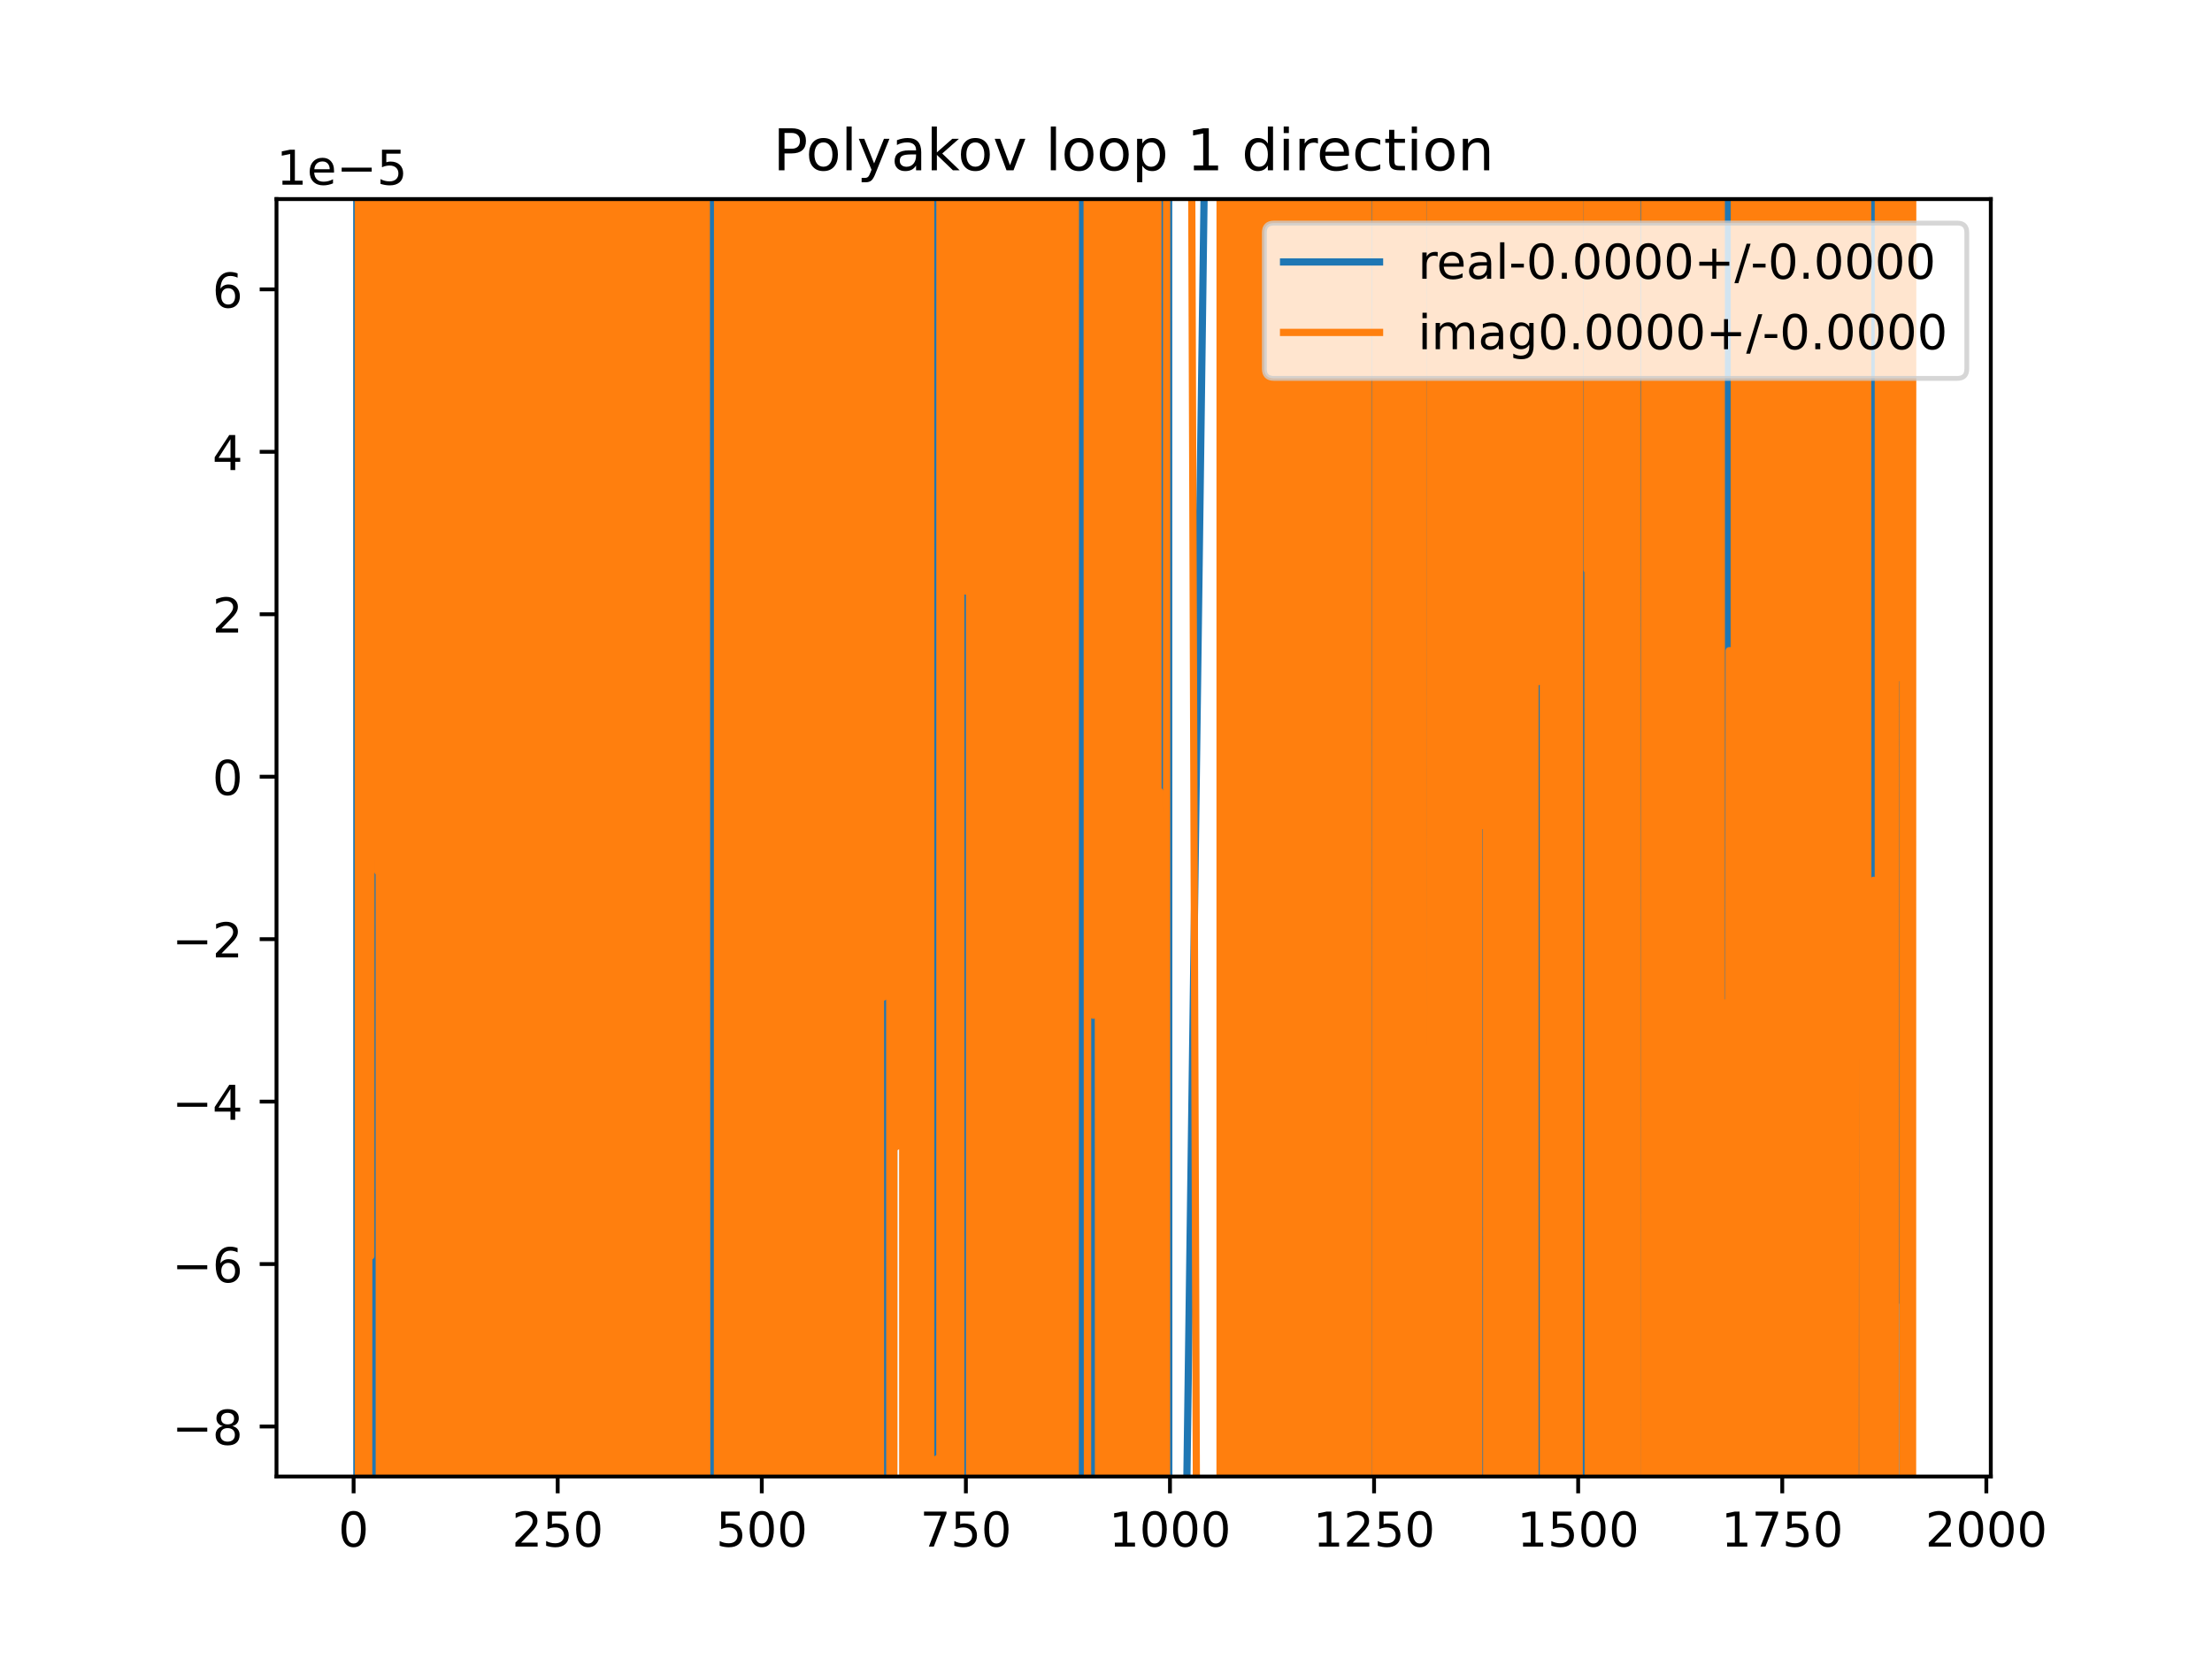 <?xml version="1.0" encoding="utf-8" standalone="no"?>
<!DOCTYPE svg PUBLIC "-//W3C//DTD SVG 1.1//EN"
  "http://www.w3.org/Graphics/SVG/1.1/DTD/svg11.dtd">
<!-- Created with matplotlib (https://matplotlib.org/) -->
<svg height="345.6pt" version="1.1" viewBox="0 0 460.8 345.6" width="460.8pt" xmlns="http://www.w3.org/2000/svg" xmlns:xlink="http://www.w3.org/1999/xlink">
 <defs>
  <style type="text/css">
*{stroke-linecap:butt;stroke-linejoin:round;}
  </style>
 </defs>
 <g id="figure_1">
  <g id="patch_1">
   <path d="M 0 345.6 
L 460.8 345.6 
L 460.8 0 
L 0 0 
z
" style="fill:#ffffff;"/>
  </g>
  <g id="axes_1">
   <g id="patch_2">
    <path d="M 57.6 307.584 
L 414.72 307.584 
L 414.72 41.472 
L 57.6 41.472 
z
" style="fill:#ffffff;"/>
   </g>
   <g id="matplotlib.axis_1">
    <g id="xtick_1">
     <g id="line2d_1">
      <defs>
       <path d="M 0 0 
L 0 3.5 
" id="mc95d7166e4" style="stroke:#000000;stroke-width:0.8;"/>
      </defs>
      <g>
       <use style="stroke:#000000;stroke-width:0.8;" x="73.663" xlink:href="#mc95d7166e4" y="307.584"/>
      </g>
     </g>
     <g id="text_1">
      <!-- 0 -->
      <defs>
       <path d="M 31.781 66.406 
Q 24.172 66.406 20.328 58.906 
Q 16.5 51.422 16.5 36.375 
Q 16.5 21.391 20.328 13.891 
Q 24.172 6.391 31.781 6.391 
Q 39.453 6.391 43.281 13.891 
Q 47.125 21.391 47.125 36.375 
Q 47.125 51.422 43.281 58.906 
Q 39.453 66.406 31.781 66.406 
z
M 31.781 74.219 
Q 44.047 74.219 50.516 64.516 
Q 56.984 54.828 56.984 36.375 
Q 56.984 17.969 50.516 8.266 
Q 44.047 -1.422 31.781 -1.422 
Q 19.531 -1.422 13.062 8.266 
Q 6.594 17.969 6.594 36.375 
Q 6.594 54.828 13.062 64.516 
Q 19.531 74.219 31.781 74.219 
z
" id="DejaVuSans-48"/>
      </defs>
      <g transform="translate(70.481 322.182)scale(0.1 -0.1)">
       <use xlink:href="#DejaVuSans-48"/>
      </g>
     </g>
    </g>
    <g id="xtick_2">
     <g id="line2d_2">
      <g>
       <use style="stroke:#000000;stroke-width:0.8;" x="116.179" xlink:href="#mc95d7166e4" y="307.584"/>
      </g>
     </g>
     <g id="text_2">
      <!-- 250 -->
      <defs>
       <path d="M 19.188 8.297 
L 53.609 8.297 
L 53.609 0 
L 7.328 0 
L 7.328 8.297 
Q 12.938 14.109 22.625 23.891 
Q 32.328 33.688 34.812 36.531 
Q 39.547 41.844 41.422 45.531 
Q 43.312 49.219 43.312 52.781 
Q 43.312 58.594 39.234 62.25 
Q 35.156 65.922 28.609 65.922 
Q 23.969 65.922 18.812 64.312 
Q 13.672 62.703 7.812 59.422 
L 7.812 69.391 
Q 13.766 71.781 18.938 73 
Q 24.125 74.219 28.422 74.219 
Q 39.75 74.219 46.484 68.547 
Q 53.219 62.891 53.219 53.422 
Q 53.219 48.922 51.531 44.891 
Q 49.859 40.875 45.406 35.406 
Q 44.188 33.984 37.641 27.219 
Q 31.109 20.453 19.188 8.297 
z
" id="DejaVuSans-50"/>
       <path d="M 10.797 72.906 
L 49.516 72.906 
L 49.516 64.594 
L 19.828 64.594 
L 19.828 46.734 
Q 21.969 47.469 24.109 47.828 
Q 26.266 48.188 28.422 48.188 
Q 40.625 48.188 47.75 41.5 
Q 54.891 34.812 54.891 23.391 
Q 54.891 11.625 47.562 5.094 
Q 40.234 -1.422 26.906 -1.422 
Q 22.312 -1.422 17.547 -0.641 
Q 12.797 0.141 7.719 1.703 
L 7.719 11.625 
Q 12.109 9.234 16.797 8.062 
Q 21.484 6.891 26.703 6.891 
Q 35.156 6.891 40.078 11.328 
Q 45.016 15.766 45.016 23.391 
Q 45.016 31 40.078 35.438 
Q 35.156 39.891 26.703 39.891 
Q 22.75 39.891 18.812 39.016 
Q 14.891 38.141 10.797 36.281 
z
" id="DejaVuSans-53"/>
      </defs>
      <g transform="translate(106.635 322.182)scale(0.1 -0.1)">
       <use xlink:href="#DejaVuSans-50"/>
       <use x="63.623" xlink:href="#DejaVuSans-53"/>
       <use x="127.246" xlink:href="#DejaVuSans-48"/>
      </g>
     </g>
    </g>
    <g id="xtick_3">
     <g id="line2d_3">
      <g>
       <use style="stroke:#000000;stroke-width:0.8;" x="158.695" xlink:href="#mc95d7166e4" y="307.584"/>
      </g>
     </g>
     <g id="text_3">
      <!-- 500 -->
      <g transform="translate(149.152 322.182)scale(0.1 -0.1)">
       <use xlink:href="#DejaVuSans-53"/>
       <use x="63.623" xlink:href="#DejaVuSans-48"/>
       <use x="127.246" xlink:href="#DejaVuSans-48"/>
      </g>
     </g>
    </g>
    <g id="xtick_4">
     <g id="line2d_4">
      <g>
       <use style="stroke:#000000;stroke-width:0.8;" x="201.212" xlink:href="#mc95d7166e4" y="307.584"/>
      </g>
     </g>
     <g id="text_4">
      <!-- 750 -->
      <defs>
       <path d="M 8.203 72.906 
L 55.078 72.906 
L 55.078 68.703 
L 28.609 0 
L 18.312 0 
L 43.219 64.594 
L 8.203 64.594 
z
" id="DejaVuSans-55"/>
      </defs>
      <g transform="translate(191.668 322.182)scale(0.1 -0.1)">
       <use xlink:href="#DejaVuSans-55"/>
       <use x="63.623" xlink:href="#DejaVuSans-53"/>
       <use x="127.246" xlink:href="#DejaVuSans-48"/>
      </g>
     </g>
    </g>
    <g id="xtick_5">
     <g id="line2d_5">
      <g>
       <use style="stroke:#000000;stroke-width:0.8;" x="243.728" xlink:href="#mc95d7166e4" y="307.584"/>
      </g>
     </g>
     <g id="text_5">
      <!-- 1000 -->
      <defs>
       <path d="M 12.406 8.297 
L 28.516 8.297 
L 28.516 63.922 
L 10.984 60.406 
L 10.984 69.391 
L 28.422 72.906 
L 38.281 72.906 
L 38.281 8.297 
L 54.391 8.297 
L 54.391 0 
L 12.406 0 
z
" id="DejaVuSans-49"/>
      </defs>
      <g transform="translate(231.003 322.182)scale(0.1 -0.1)">
       <use xlink:href="#DejaVuSans-49"/>
       <use x="63.623" xlink:href="#DejaVuSans-48"/>
       <use x="127.246" xlink:href="#DejaVuSans-48"/>
       <use x="190.869" xlink:href="#DejaVuSans-48"/>
      </g>
     </g>
    </g>
    <g id="xtick_6">
     <g id="line2d_6">
      <g>
       <use style="stroke:#000000;stroke-width:0.8;" x="286.244" xlink:href="#mc95d7166e4" y="307.584"/>
      </g>
     </g>
     <g id="text_6">
      <!-- 1250 -->
      <g transform="translate(273.519 322.182)scale(0.1 -0.1)">
       <use xlink:href="#DejaVuSans-49"/>
       <use x="63.623" xlink:href="#DejaVuSans-50"/>
       <use x="127.246" xlink:href="#DejaVuSans-53"/>
       <use x="190.869" xlink:href="#DejaVuSans-48"/>
      </g>
     </g>
    </g>
    <g id="xtick_7">
     <g id="line2d_7">
      <g>
       <use style="stroke:#000000;stroke-width:0.8;" x="328.761" xlink:href="#mc95d7166e4" y="307.584"/>
      </g>
     </g>
     <g id="text_7">
      <!-- 1500 -->
      <g transform="translate(316.036 322.182)scale(0.1 -0.1)">
       <use xlink:href="#DejaVuSans-49"/>
       <use x="63.623" xlink:href="#DejaVuSans-53"/>
       <use x="127.246" xlink:href="#DejaVuSans-48"/>
       <use x="190.869" xlink:href="#DejaVuSans-48"/>
      </g>
     </g>
    </g>
    <g id="xtick_8">
     <g id="line2d_8">
      <g>
       <use style="stroke:#000000;stroke-width:0.8;" x="371.277" xlink:href="#mc95d7166e4" y="307.584"/>
      </g>
     </g>
     <g id="text_8">
      <!-- 1750 -->
      <g transform="translate(358.552 322.182)scale(0.1 -0.1)">
       <use xlink:href="#DejaVuSans-49"/>
       <use x="63.623" xlink:href="#DejaVuSans-55"/>
       <use x="127.246" xlink:href="#DejaVuSans-53"/>
       <use x="190.869" xlink:href="#DejaVuSans-48"/>
      </g>
     </g>
    </g>
    <g id="xtick_9">
     <g id="line2d_9">
      <g>
       <use style="stroke:#000000;stroke-width:0.8;" x="413.793" xlink:href="#mc95d7166e4" y="307.584"/>
      </g>
     </g>
     <g id="text_9">
      <!-- 2000 -->
      <g transform="translate(401.068 322.182)scale(0.1 -0.1)">
       <use xlink:href="#DejaVuSans-50"/>
       <use x="63.623" xlink:href="#DejaVuSans-48"/>
       <use x="127.246" xlink:href="#DejaVuSans-48"/>
       <use x="190.869" xlink:href="#DejaVuSans-48"/>
      </g>
     </g>
    </g>
   </g>
   <g id="matplotlib.axis_2">
    <g id="ytick_1">
     <g id="line2d_10">
      <defs>
       <path d="M 0 0 
L -3.5 0 
" id="m5c5f9ae4c0" style="stroke:#000000;stroke-width:0.8;"/>
      </defs>
      <g>
       <use style="stroke:#000000;stroke-width:0.8;" x="57.6" xlink:href="#m5c5f9ae4c0" y="297.163"/>
      </g>
     </g>
     <g id="text_10">
      <!-- −8 -->
      <defs>
       <path d="M 10.594 35.5 
L 73.188 35.5 
L 73.188 27.203 
L 10.594 27.203 
z
" id="DejaVuSans-8722"/>
       <path d="M 31.781 34.625 
Q 24.75 34.625 20.719 30.859 
Q 16.703 27.094 16.703 20.516 
Q 16.703 13.922 20.719 10.156 
Q 24.75 6.391 31.781 6.391 
Q 38.812 6.391 42.859 10.172 
Q 46.922 13.969 46.922 20.516 
Q 46.922 27.094 42.891 30.859 
Q 38.875 34.625 31.781 34.625 
z
M 21.922 38.812 
Q 15.578 40.375 12.031 44.719 
Q 8.5 49.078 8.5 55.328 
Q 8.5 64.062 14.719 69.141 
Q 20.953 74.219 31.781 74.219 
Q 42.672 74.219 48.875 69.141 
Q 55.078 64.062 55.078 55.328 
Q 55.078 49.078 51.531 44.719 
Q 48 40.375 41.703 38.812 
Q 48.828 37.156 52.797 32.312 
Q 56.781 27.484 56.781 20.516 
Q 56.781 9.906 50.312 4.234 
Q 43.844 -1.422 31.781 -1.422 
Q 19.734 -1.422 13.25 4.234 
Q 6.781 9.906 6.781 20.516 
Q 6.781 27.484 10.781 32.312 
Q 14.797 37.156 21.922 38.812 
z
M 18.312 54.391 
Q 18.312 48.734 21.844 45.562 
Q 25.391 42.391 31.781 42.391 
Q 38.141 42.391 41.719 45.562 
Q 45.312 48.734 45.312 54.391 
Q 45.312 60.062 41.719 63.234 
Q 38.141 66.406 31.781 66.406 
Q 25.391 66.406 21.844 63.234 
Q 18.312 60.062 18.312 54.391 
z
" id="DejaVuSans-56"/>
      </defs>
      <g transform="translate(35.858 300.962)scale(0.1 -0.1)">
       <use xlink:href="#DejaVuSans-8722"/>
       <use x="83.789" xlink:href="#DejaVuSans-56"/>
      </g>
     </g>
    </g>
    <g id="ytick_2">
     <g id="line2d_11">
      <g>
       <use style="stroke:#000000;stroke-width:0.8;" x="57.6" xlink:href="#m5c5f9ae4c0" y="263.323"/>
      </g>
     </g>
     <g id="text_11">
      <!-- −6 -->
      <defs>
       <path d="M 33.016 40.375 
Q 26.375 40.375 22.484 35.828 
Q 18.609 31.297 18.609 23.391 
Q 18.609 15.531 22.484 10.953 
Q 26.375 6.391 33.016 6.391 
Q 39.656 6.391 43.531 10.953 
Q 47.406 15.531 47.406 23.391 
Q 47.406 31.297 43.531 35.828 
Q 39.656 40.375 33.016 40.375 
z
M 52.594 71.297 
L 52.594 62.312 
Q 48.875 64.062 45.094 64.984 
Q 41.312 65.922 37.594 65.922 
Q 27.828 65.922 22.672 59.328 
Q 17.531 52.734 16.797 39.406 
Q 19.672 43.656 24.016 45.922 
Q 28.375 48.188 33.594 48.188 
Q 44.578 48.188 50.953 41.516 
Q 57.328 34.859 57.328 23.391 
Q 57.328 12.156 50.688 5.359 
Q 44.047 -1.422 33.016 -1.422 
Q 20.359 -1.422 13.672 8.266 
Q 6.984 17.969 6.984 36.375 
Q 6.984 53.656 15.188 63.938 
Q 23.391 74.219 37.203 74.219 
Q 40.922 74.219 44.703 73.484 
Q 48.484 72.75 52.594 71.297 
z
" id="DejaVuSans-54"/>
      </defs>
      <g transform="translate(35.858 267.122)scale(0.1 -0.1)">
       <use xlink:href="#DejaVuSans-8722"/>
       <use x="83.789" xlink:href="#DejaVuSans-54"/>
      </g>
     </g>
    </g>
    <g id="ytick_3">
     <g id="line2d_12">
      <g>
       <use style="stroke:#000000;stroke-width:0.8;" x="57.6" xlink:href="#m5c5f9ae4c0" y="229.482"/>
      </g>
     </g>
     <g id="text_12">
      <!-- −4 -->
      <defs>
       <path d="M 37.797 64.312 
L 12.891 25.391 
L 37.797 25.391 
z
M 35.203 72.906 
L 47.609 72.906 
L 47.609 25.391 
L 58.016 25.391 
L 58.016 17.188 
L 47.609 17.188 
L 47.609 0 
L 37.797 0 
L 37.797 17.188 
L 4.891 17.188 
L 4.891 26.703 
z
" id="DejaVuSans-52"/>
      </defs>
      <g transform="translate(35.858 233.281)scale(0.1 -0.1)">
       <use xlink:href="#DejaVuSans-8722"/>
       <use x="83.789" xlink:href="#DejaVuSans-52"/>
      </g>
     </g>
    </g>
    <g id="ytick_4">
     <g id="line2d_13">
      <g>
       <use style="stroke:#000000;stroke-width:0.8;" x="57.6" xlink:href="#m5c5f9ae4c0" y="195.641"/>
      </g>
     </g>
     <g id="text_13">
      <!-- −2 -->
      <g transform="translate(35.858 199.441)scale(0.1 -0.1)">
       <use xlink:href="#DejaVuSans-8722"/>
       <use x="83.789" xlink:href="#DejaVuSans-50"/>
      </g>
     </g>
    </g>
    <g id="ytick_5">
     <g id="line2d_14">
      <g>
       <use style="stroke:#000000;stroke-width:0.8;" x="57.6" xlink:href="#m5c5f9ae4c0" y="161.801"/>
      </g>
     </g>
     <g id="text_14">
      <!-- 0 -->
      <g transform="translate(44.237 165.6)scale(0.1 -0.1)">
       <use xlink:href="#DejaVuSans-48"/>
      </g>
     </g>
    </g>
    <g id="ytick_6">
     <g id="line2d_15">
      <g>
       <use style="stroke:#000000;stroke-width:0.8;" x="57.6" xlink:href="#m5c5f9ae4c0" y="127.96"/>
      </g>
     </g>
     <g id="text_15">
      <!-- 2 -->
      <g transform="translate(44.237 131.759)scale(0.1 -0.1)">
       <use xlink:href="#DejaVuSans-50"/>
      </g>
     </g>
    </g>
    <g id="ytick_7">
     <g id="line2d_16">
      <g>
       <use style="stroke:#000000;stroke-width:0.8;" x="57.6" xlink:href="#m5c5f9ae4c0" y="94.12"/>
      </g>
     </g>
     <g id="text_16">
      <!-- 4 -->
      <g transform="translate(44.237 97.919)scale(0.1 -0.1)">
       <use xlink:href="#DejaVuSans-52"/>
      </g>
     </g>
    </g>
    <g id="ytick_8">
     <g id="line2d_17">
      <g>
       <use style="stroke:#000000;stroke-width:0.8;" x="57.6" xlink:href="#m5c5f9ae4c0" y="60.279"/>
      </g>
     </g>
     <g id="text_17">
      <!-- 6 -->
      <g transform="translate(44.237 64.078)scale(0.1 -0.1)">
       <use xlink:href="#DejaVuSans-54"/>
      </g>
     </g>
    </g>
    <g id="text_18">
     <!-- 1e−5 -->
     <defs>
      <path d="M 56.203 29.594 
L 56.203 25.203 
L 14.891 25.203 
Q 15.484 15.922 20.484 11.062 
Q 25.484 6.203 34.422 6.203 
Q 39.594 6.203 44.453 7.469 
Q 49.312 8.734 54.109 11.281 
L 54.109 2.781 
Q 49.266 0.734 44.188 -0.344 
Q 39.109 -1.422 33.891 -1.422 
Q 20.797 -1.422 13.156 6.188 
Q 5.516 13.812 5.516 26.812 
Q 5.516 40.234 12.766 48.109 
Q 20.016 56 32.328 56 
Q 43.359 56 49.781 48.891 
Q 56.203 41.797 56.203 29.594 
z
M 47.219 32.234 
Q 47.125 39.594 43.094 43.984 
Q 39.062 48.391 32.422 48.391 
Q 24.906 48.391 20.391 44.141 
Q 15.875 39.891 15.188 32.172 
z
" id="DejaVuSans-101"/>
     </defs>
     <g transform="translate(57.6 38.472)scale(0.1 -0.1)">
      <use xlink:href="#DejaVuSans-49"/>
      <use x="63.623" xlink:href="#DejaVuSans-101"/>
      <use x="125.146" xlink:href="#DejaVuSans-8722"/>
      <use x="208.936" xlink:href="#DejaVuSans-53"/>
     </g>
    </g>
   </g>
   <g id="line2d_18">
    <path clip-path="url(#p9758c9624c)" d="M 74.315 -1 
L 74.339 346.6 
M 74.357 346.6 
L 74.445 -1 
M 74.66 -1 
L 74.683 41.208 
L 74.687 -1 
M 75.593 -1 
L 75.618 346.6 
M 75.864 346.6 
L 75.874 271.658 
L 76.044 56.835 
L 76.214 56.835 
L 76.251 346.6 
M 76.805 346.6 
L 76.828 -1 
M 77.529 -1 
L 77.604 346.6 
M 77.925 346.6 
L 78.007 -1 
M 78.143 -1 
L 78.205 346.6 
M 78.344 346.6 
L 78.424 98.514 
L 78.595 19.265 
L 78.65 346.6 
M 79.405 346.6 
L 79.445 150.964 
L 79.464 346.6 
M 79.882 346.6 
L 79.904 -1 
M 80.042 -1 
L 80.08 346.6 
M 80.166 346.6 
L 80.199 -1 
M 80.353 -1 
L 80.373 346.6 
M 81.429 346.6 
L 81.463 -1 
M 81.722 -1 
L 81.821 346.6 
M 82.262 346.6 
L 82.278 -1 
M 82.435 -1 
L 82.461 346.6 
M 82.78 346.6 
L 82.846 95.151 
L 83.016 59.557 
L 83.115 346.6 
M 83.318 346.6 
L 83.526 35.177 
L 83.564 346.6 
M 84.279 346.6 
L 84.298 -1 
M 84.441 -1 
L 84.457 346.6 
M 84.894 346.6 
L 84.919 -1 
M 85.212 -1 
L 85.227 182.742 
L 85.397 182.742 
L 85.567 209.121 
L 85.585 -1 
M 86.026 -1 
L 86.077 318.172 
L 86.134 -1 
M 86.656 -1 
L 86.679 346.6 
M 86.881 346.6 
L 86.918 -1 
M 87.561 -1 
L 87.609 346.6 
M 87.819 346.6 
L 87.852 -1 
M 88.22 -1 
L 88.256 346.6 
M 88.409 346.6 
L 88.458 214.311 
L 88.628 214.311 
L 88.667 -1 
M 89.355 -1 
L 89.396 346.6 
M 89.568 346.6 
L 89.613 -1 
M 89.845 -1 
L 89.86 346.6 
M 90.563 346.6 
L 90.595 -1 
M 91.173 -1 
L 91.179 31.083 
L 91.179 31.083 
L 91.349 31.083 
L 91.349 31.083 
L 91.356 -1 
M 92.296 -1 
L 92.358 346.6 
M 92.973 346.6 
L 92.987 -1 
M 93.271 -1 
L 93.289 346.6 
M 93.661 346.6 
L 93.679 -1 
M 94.891 -1 
L 94.921 341.259 
L 94.921 341.259 
L 95.261 341.259 
L 95.261 341.259 
L 95.263 346.6 
M 96.182 346.6 
L 96.235 -1 
M 96.513 -1 
L 96.544 346.6 
M 96.773 346.6 
L 96.813 -1 
M 97.217 -1 
L 97.245 346.6 
M 97.407 346.6 
L 97.459 -1 
M 97.699 -1 
L 97.722 346.6 
M 98.588 346.6 
L 98.613 -1 
M 99.597 -1 
L 99.615 346.6 
M 99.902 346.6 
L 99.984 -1 
M 100.583 -1 
L 100.632 346.6 
M 100.911 346.6 
L 100.937 -1 
M 101.143 -1 
L 101.167 346.6 
M 101.397 346.6 
L 101.435 -1 
M 101.76 -1 
L 101.798 346.6 
M 102.137 346.6 
L 102.166 -1 
M 102.48 -1 
L 102.499 346.6 
M 102.877 346.6 
L 102.914 277.125 
L 103.084 277.125 
L 103.254 237.542 
L 103.274 346.6 
M 103.739 346.6 
L 103.777 -1 
M 104.716 -1 
L 104.75 346.6 
M 105.223 346.6 
L 105.255 -1 
M 105.479 -1 
L 105.522 346.6 
M 105.756 346.6 
L 105.802 -1 
M 105.808 -1 
L 105.847 346.6 
M 106.236 346.6 
L 106.315 43.19 
L 106.485 92.768 
L 106.56 -1 
M 106.858 -1 
L 106.953 346.6 
M 107.194 346.6 
L 107.258 -1 
M 107.714 -1 
L 107.777 346.6 
M 107.937 346.6 
L 108.016 15.327 
L 108.041 346.6 
M 108.508 346.6 
L 108.526 117.947 
L 108.866 117.947 
L 109.036 178.592 
L 109.092 -1 
M 109.397 -1 
L 109.417 346.6 
M 109.799 346.6 
L 109.853 -1 
M 110.266 -1 
L 110.295 346.6 
M 110.491 346.6 
L 110.517 -1 
M 110.817 -1 
L 110.859 346.6 
M 111.204 346.6 
L 111.278 -1 
M 111.511 -1 
L 111.56 346.6 
M 111.782 346.6 
L 111.927 102.663 
L 112.097 102.663 
L 112.118 -1 
M 112.325 -1 
L 112.352 346.6 
M 112.584 346.6 
L 112.638 -1 
M 112.842 -1 
L 112.872 346.6 
M 113.098 346.6 
L 113.135 -1 
M 113.796 -1 
L 113.859 346.6 
M 114.017 346.6 
L 114.047 -1 
M 114.22 -1 
L 114.247 346.6 
M 114.585 346.6 
L 114.648 112.676 
L 114.818 112.676 
L 114.841 -1 
M 115.237 -1 
L 115.252 346.6 
M 115.617 346.6 
L 115.642 -1 
M 116.194 -1 
L 116.221 346.6 
M 117.503 346.6 
L 117.541 -1 
M 118.644 -1 
L 118.696 346.6 
M 118.749 346.6 
L 118.777 -1 
M 119.555 -1 
L 119.58 346.6 
M 119.626 346.6 
L 119.75 333.413 
L 119.92 333.413 
L 119.923 346.6 
M 120.172 346.6 
L 120.211 -1 
M 121.145 -1 
L 121.205 346.6 
M 121.407 346.6 
L 121.479 -1 
M 121.841 -1 
L 121.877 346.6 
M 122.049 346.6 
L 122.087 -1 
M 122.193 -1 
L 122.247 346.6 
M 123.086 346.6 
L 123.148 -1 
M 123.154 -1 
L 123.203 346.6 
M 124.276 346.6 
L 124.305 -1 
M 124.374 -1 
L 124.399 346.6 
M 124.63 346.6 
L 124.656 -1 
M 124.76 -1 
L 124.838 346.6 
M 124.867 346.6 
L 124.947 -1 
M 125.055 -1 
L 125.091 346.6 
M 125.253 346.6 
L 125.273 -1 
M 125.447 -1 
L 125.466 346.6 
M 126.006 346.6 
L 126.038 -1 
M 126.419 -1 
L 126.449 346.6 
M 126.689 346.6 
L 126.73 -1 
M 127.05 -1 
L 127.063 90.961 
L 127.08 -1 
M 127.497 -1 
L 127.547 346.6 
M 127.796 346.6 
L 127.853 -1 
M 128.435 -1 
L 128.6 346.6 
M 129.043 346.6 
L 129.084 -1 
M 129.121 -1 
L 129.156 346.6 
M 130.212 346.6 
L 130.241 -1 
M 130.541 -1 
L 130.621 346.6 
M 130.653 346.6 
L 130.759 -1 
M 130.831 -1 
L 130.893 346.6 
M 131.022 346.6 
L 131.058 -1 
M 131.273 -1 
L 131.315 269.885 
L 131.361 -1 
M 131.59 -1 
L 131.64 346.6 
M 131.69 346.6 
L 131.805 -1 
M 131.855 -1 
L 131.995 288.912 
L 132.165 288.912 
L 132.172 346.6 
M 132.494 346.6 
L 132.541 -1 
M 132.814 -1 
L 132.845 220.87 
L 132.877 -1 
M 133.068 -1 
L 133.087 346.6 
M 133.789 346.6 
L 133.831 -1 
M 133.904 -1 
L 133.949 346.6 
M 134.177 346.6 
L 134.231 -1 
M 134.83 -1 
L 134.877 346.6 
M 134.899 346.6 
L 134.967 -1 
M 135.395 -1 
L 135.396 7.341 
L 135.405 -1 
M 135.984 -1 
L 136.005 346.6 
M 136.289 346.6 
L 136.319 -1 
M 136.662 -1 
L 136.685 346.6 
M 136.834 346.6 
L 136.859 -1 
M 137.006 -1 
L 137.035 346.6 
M 137.311 346.6 
L 137.331 -1 
M 137.898 -1 
L 137.954 346.6 
M 138.727 346.6 
L 138.767 -1 
M 139.403 -1 
L 139.478 156.806 
L 139.648 156.806 
L 139.687 -1 
M 140.368 -1 
L 140.39 346.6 
M 140.879 346.6 
L 140.894 -1 
M 141.124 -1 
L 141.14 346.6 
M 141.626 346.6 
L 141.645 -1 
M 142.179 -1 
L 142.199 23.627 
L 142.369 23.627 
L 142.372 -1 
M 143.13 -1 
L 143.179 346.6 
M 143.257 346.6 
L 143.301 -1 
M 143.587 -1 
L 143.638 346.6 
M 144.037 346.6 
L 144.097 -1 
M 145.037 -1 
L 145.09 192.466 
L 145.43 192.466 
L 145.501 346.6 
M 146.147 346.6 
L 146.165 -1 
M 146.52 -1 
L 146.531 346.6 
M 147.079 346.6 
L 147.096 -1 
M 147.225 -1 
L 147.272 346.6 
M 147.603 346.6 
L 147.641 159.403 
L 147.66 346.6 
M 147.92 346.6 
L 147.946 -1 
M 148.198 -1 
L 148.232 346.6 
M 148.613 346.6 
L 148.659 -1 
M 148.9 -1 
L 148.94 346.6 
M 149.583 346.6 
L 149.601 -1 
M 150.134 -1 
L 150.192 273.085 
L 150.21 -1 
M 150.912 -1 
L 150.933 346.6 
M 151.493 346.6 
L 151.535 -1 
M 151.632 -1 
L 151.754 346.6 
M 151.943 346.6 
L 151.966 -1 
M 152.623 -1 
L 152.645 346.6 
M 152.826 346.6 
L 152.845 -1 
M 153.229 -1 
L 153.253 211.826 
L 153.297 -1 
M 153.467 -1 
L 153.491 346.6 
M 153.836 346.6 
L 153.883 -1 
M 154.999 -1 
L 155.034 346.6 
M 155.182 346.6 
L 155.204 -1 
M 155.39 -1 
L 155.413 346.6 
M 155.874 346.6 
L 155.906 -1 
M 156.262 -1 
L 156.288 346.6 
M 156.332 346.6 
L 156.349 -1 
M 156.602 -1 
L 156.617 346.6 
M 157.147 346.6 
L 157.165 227.52 
L 157.335 227.52 
L 157.404 -1 
M 157.851 -1 
L 157.9 346.6 
M 158.208 346.6 
L 158.233 -1 
M 158.75 -1 
L 158.795 346.6 
M 158.906 346.6 
L 158.933 -1 
M 159.481 -1 
L 159.501 346.6 
M 159.673 346.6 
L 159.716 88.9 
L 159.886 88.9 
L 159.924 -1 
M 160.104 -1 
L 160.158 346.6 
M 160.447 346.6 
L 160.488 -1 
M 160.624 -1 
L 160.654 346.6 
M 160.834 346.6 
L 160.87 -1 
M 160.959 -1 
L 161.012 346.6 
M 161.137 346.6 
L 161.187 -1 
M 161.387 -1 
L 161.416 84.544 
L 161.427 -1 
M 161.71 -1 
L 161.745 346.6 
M 162.827 346.6 
L 162.851 -1 
M 163.037 -1 
L 163.059 346.6 
M 163.369 346.6 
L 163.457 2.465 
L 163.627 2.465 
L 163.797 221.162 
L 163.967 221.162 
L 163.976 346.6 
M 164.587 346.6 
L 164.612 -1 
M 164.893 -1 
L 164.925 346.6 
M 165.289 346.6 
L 165.328 174.79 
L 165.498 174.79 
L 165.668 39.489 
L 165.764 346.6 
M 166.081 346.6 
L 166.178 81.2 
L 166.348 314.672 
L 166.377 -1 
M 166.629 -1 
L 166.654 346.6 
M 167.29 346.6 
L 167.329 -1 
M 168.34 -1 
L 168.389 342.069 
L 168.559 338.964 
L 168.643 -1 
M 168.767 -1 
L 168.806 346.6 
M 169.054 346.6 
L 169.085 -1 
M 169.823 -1 
L 169.848 346.6 
M 170 346.6 
L 170.028 -1 
M 170.176 -1 
L 170.216 346.6 
M 170.296 346.6 
L 170.328 -1 
M 170.631 -1 
L 170.683 346.6 
M 171.208 346.6 
L 171.264 -1 
M 171.362 -1 
L 171.45 111.039 
L 171.473 346.6 
M 171.761 346.6 
L 171.79 38.316 
L 172.13 38.316 
L 172.149 -1 
M 172.522 -1 
L 172.55 346.6 
M 172.933 346.6 
L 172.965 -1 
M 173.335 -1 
L 173.372 346.6 
M 173.742 346.6 
L 173.768 -1 
M 174.308 -1 
L 174.334 346.6 
M 174.354 346.6 
L 174.398 -1 
M 174.971 -1 
L 175.009 346.6 
M 175.216 346.6 
L 175.28 -1 
M 176.06 -1 
L 176.094 346.6 
M 176.344 346.6 
L 176.382 -1 
M 176.383 -1 
L 176.482 346.6 
M 176.764 346.6 
L 176.793 -1 
M 176.982 -1 
L 177.009 346.6 
M 177.227 346.6 
L 177.232 322.724 
L 177.237 346.6 
M 177.469 346.6 
L 177.495 -1 
M 178.205 -1 
L 178.223 346.6 
M 178.745 346.6 
L 178.763 175.811 
L 178.888 346.6 
M 179.469 346.6 
L 179.5 -1 
M 179.763 -1 
L 179.783 176.819 
L 179.852 -1 
M 180.015 -1 
L 180.097 346.6 
M 180.355 346.6 
L 180.464 149.923 
L 180.634 149.923 
L 180.671 -1 
M 180.83 -1 
L 180.847 346.6 
M 181.09 346.6 
L 181.106 -1 
M 181.208 -1 
L 181.234 346.6 
M 181.846 346.6 
L 181.87 -1 
M 182.107 -1 
L 182.128 346.6 
M 183.055 346.6 
L 183.081 -1 
M 183.297 -1 
L 183.325 346.6 
M 183.908 346.6 
L 183.933 -1 
M 184.112 -1 
L 184.131 346.6 
M 184.339 346.6 
L 184.373 -1 
M 184.552 -1 
L 184.656 346.6 
M 185.249 346.6 
L 185.29 -1 
M 185.835 -1 
L 185.873 346.6 
M 186.155 346.6 
L 186.246 1.188 
L 186.416 1.188 
L 186.419 -1 
M 186.887 -1 
L 186.926 37.03 
L 186.93 -1 
M 187.771 -1 
L 187.776 67.674 
L 187.947 67.674 
L 188.095 -1 
M 188.119 -1 
L 188.188 346.6 
M 188.327 346.6 
L 188.356 -1 
M 188.571 -1 
L 188.605 346.6 
M 188.653 346.6 
L 188.693 -1 
M 189.075 -1 
L 189.147 346.6 
M 189.434 346.6 
L 189.471 -1 
M 190.361 -1 
L 190.388 346.6 
M 190.563 346.6 
L 190.58 -1 
M 190.917 -1 
L 190.946 346.6 
M 191.231 346.6 
L 191.252 -1 
M 191.506 -1 
L 191.628 346.6 
M 192.115 346.6 
L 192.19 -1 
M 192.411 -1 
L 192.435 346.6 
M 192.848 346.6 
L 192.9 -1 
M 193.843 -1 
L 193.858 346.6 
M 194.617 346.6 
L 194.632 -1 
M 195.215 -1 
L 195.23 346.6 
M 195.476 346.6 
L 195.502 -1 
M 195.819 -1 
L 195.845 346.6 
M 196.086 346.6 
L 196.131 -1 
M 196.806 -1 
L 196.847 346.6 
M 197.062 346.6 
L 197.099 -1 
M 197.401 -1 
L 197.428 346.6 
M 197.557 346.6 
L 197.612 -1 
M 198.204 -1 
L 198.227 346.6 
M 198.432 346.6 
L 198.461 -1 
M 198.82 -1 
L 198.831 111.318 
L 198.921 -1 
M 199.011 -1 
L 199.048 346.6 
M 199.463 346.6 
L 199.489 -1 
M 199.526 -1 
L 199.545 346.6 
M 200.159 346.6 
L 200.191 276.014 
L 200.361 276.014 
L 200.531 227.364 
L 201.042 227.364 
L 201.142 -1 
M 201.418 -1 
L 201.497 346.6 
M 201.823 346.6 
L 201.854 -1 
M 202.093 -1 
L 202.129 346.6 
M 202.479 346.6 
L 202.495 -1 
M 203.338 -1 
L 203.411 346.6 
M 203.432 346.6 
L 203.493 -1 
M 203.836 -1 
L 203.858 346.6 
M 204.179 346.6 
L 204.202 -1 
M 204.695 -1 
L 204.717 346.6 
M 205.641 346.6 
L 205.803 78.538 
L 205.829 346.6 
M 206.617 346.6 
L 206.63 -1 
M 206.779 -1 
L 206.824 231.212 
L 206.963 -1 
M 207.461 -1 
L 207.504 132.954 
L 207.674 132.954 
L 207.7 346.6 
M 208.815 346.6 
L 208.833 -1 
M 209.22 -1 
L 209.341 346.6 
M 209.403 346.6 
L 209.507 -1 
M 209.771 -1 
L 209.801 346.6 
M 210.455 346.6 
L 210.466 -1 
M 210.679 -1 
L 210.692 346.6 
M 210.832 346.6 
L 210.861 -1 
M 210.941 -1 
L 210.964 346.6 
M 211.272 346.6 
L 211.298 -1 
M 211.511 -1 
L 211.532 346.6 
M 211.687 346.6 
L 211.727 -1 
M 211.951 -1 
L 211.986 346.6 
M 212.284 346.6 
L 212.323 -1 
M 213.018 -1 
L 213.055 346.6 
M 213.217 346.6 
L 213.279 -1 
M 213.464 -1 
L 213.536 346.6 
M 213.7 346.6 
L 213.758 -1 
M 214.062 -1 
L 214.171 346.6 
M 214.353 346.6 
L 214.378 -1 
M 214.687 -1 
L 214.738 346.6 
M 214.892 346.6 
L 214.94 -1 
M 215.361 -1 
L 215.397 346.6 
M 215.923 346.6 
L 215.998 -1 
M 216.453 -1 
L 216.48 346.6 
M 216.78 346.6 
L 216.807 -1 
M 216.9 -1 
L 216.921 346.6 
M 217.171 346.6 
L 217.198 37.635 
L 217.368 37.635 
L 217.439 346.6 
M 217.878 346.6 
L 217.878 345.849 
L 217.878 346.6 
M 218.244 346.6 
L 218.267 -1 
M 218.552 -1 
L 218.558 68.613 
L 218.728 68.613 
L 218.803 -1 
M 219.16 -1 
L 219.189 346.6 
M 219.856 346.6 
L 219.907 -1 
M 219.927 -1 
L 219.96 346.6 
M 220.358 346.6 
L 220.429 293.469 
L 220.439 346.6 
M 220.711 346.6 
L 220.754 -1 
M 221.015 -1 
L 221.028 346.6 
M 221.385 346.6 
L 221.401 -1 
M 221.868 -1 
L 221.895 346.6 
M 222.157 346.6 
L 222.176 -1 
M 222.461 -1 
L 222.47 125.685 
L 222.594 -1 
M 222.98 -1 
L 222.98 1.495 
L 222.982 -1 
M 223.591 -1 
L 223.621 346.6 
M 223.74 346.6 
L 223.803 -1 
M 223.902 -1 
L 224 209.752 
L 224.021 -1 
M 224.339 -1 
L 224.354 346.6 
M 224.669 346.6 
L 224.681 58.804 
L 224.851 155.572 
L 224.871 346.6 
M 225.485 346.6 
L 225.516 -1 
M 225.583 -1 
L 225.693 346.6 
M 225.704 346.6 
L 225.739 -1 
M 225.951 -1 
L 225.973 346.6 
M 226.484 346.6 
L 226.509 -1 
M 226.585 -1 
L 226.606 346.6 
M 227.065 346.6 
L 227.096 -1 
M 227.395 -1 
L 227.402 61.516 
L 227.572 61.516 
L 227.582 -1 
M 228.265 -1 
L 228.326 346.6 
M 229.221 346.6 
L 229.272 319.347 
L 229.311 -1 
M 229.738 -1 
L 229.817 346.6 
M 230.511 346.6 
L 230.566 -1 
M 230.672 -1 
L 230.705 346.6 
M 231.125 346.6 
L 231.181 -1 
M 231.402 -1 
L 231.441 346.6 
M 232.777 346.6 
L 232.816 -1 
M 232.883 -1 
L 232.94 346.6 
M 233.423 346.6 
L 233.476 -1 
M 233.636 -1 
L 233.748 346.6 
M 234.295 346.6 
L 234.374 309.735 
L 234.394 -1 
M 235.249 -1 
L 235.28 346.6 
M 235.459 346.6 
L 235.476 -1 
M 235.678 -1 
L 235.7 346.6 
M 235.833 346.6 
L 235.894 -1 
M 236.68 -1 
L 236.71 346.6 
M 237.275 346.6 
L 237.3 -1 
M 238.128 -1 
L 238.151 346.6 
M 238.372 346.6 
L 238.386 -1 
M 238.684 -1 
L 238.702 346.6 
M 239.542 346.6 
L 239.59 -1 
M 239.78 -1 
L 239.816 111.908 
L 239.986 212.962 
L 240.157 212.962 
L 240.185 346.6 
M 240.38 346.6 
L 240.407 -1 
M 240.604 -1 
L 240.637 346.6 
M 240.75 346.6 
L 240.86 -1 
M 241.02 -1 
L 241.053 346.6 
M 241.323 346.6 
L 241.347 127.72 
L 241.388 346.6 
M 241.583 346.6 
L 241.616 -1 
M 242.188 -1 
L 242.197 92.506 
L 242.367 92.506 
L 242.406 346.6 
M 243.308 346.6 
L 243.336 -1 
M 243.452 -1 
L 243.485 346.6 
M 246.731 346.6 
L 251.394 -1 
M 255.121 -1 
L 255.122 7.331 
L 255.292 7.331 
L 255.396 346.6 
M 256.236 346.6 
L 256.256 -1 
M 256.732 -1 
L 256.759 346.6 
M 257.149 346.6 
L 257.163 70.065 
L 257.211 346.6 
M 257.876 346.6 
L 257.895 -1 
M 258.329 -1 
L 258.352 346.6 
M 258.758 346.6 
L 258.786 -1 
M 259.199 -1 
L 259.271 346.6 
M 259.814 346.6 
L 259.895 -1 
M 260.813 -1 
L 260.834 346.6 
M 261.526 346.6 
L 261.551 -1 
M 261.923 -1 
L 261.967 346.6 
M 262.165 346.6 
L 262.189 -1 
M 262.359 -1 
L 262.389 346.6 
M 263.901 346.6 
L 263.932 -1 
M 264.103 -1 
L 264.136 88.036 
L 264.306 88.036 
L 264.476 120.015 
L 264.646 120.015 
L 264.672 346.6 
M 264.957 346.6 
L 264.986 86.708 
L 265.008 346.6 
M 265.613 346.6 
L 265.636 -1 
M 266.079 -1 
L 266.094 346.6 
M 266.284 346.6 
L 266.303 -1 
M 267.45 -1 
L 267.537 44.515 
L 267.558 -1 
M 267.772 -1 
L 267.843 346.6 
M 267.902 346.6 
L 267.953 -1 
M 268.342 -1 
L 268.387 82.34 
L 268.557 57.192 
L 268.645 346.6 
M 268.808 346.6 
L 268.923 -1 
M 269.093 -1 
L 269.13 346.6 
M 269.576 346.6 
L 269.578 335.546 
L 269.584 346.6 
M 270.702 346.6 
L 270.745 -1 
M 270.998 -1 
L 271.026 346.6 
M 271.164 346.6 
L 271.183 -1 
M 271.506 -1 
L 271.517 346.6 
M 271.713 346.6 
L 271.724 -1 
M 272.302 -1 
L 272.345 346.6 
M 272.514 346.6 
L 272.529 -1 
M 273.33 -1 
L 273.37 346.6 
M 273.951 346.6 
L 273.977 -1 
M 274.237 -1 
L 274.312 346.6 
M 274.564 346.6 
L 274.579 -1 
M 274.946 -1 
L 274.969 346.6 
M 275.835 346.6 
L 275.887 -1 
M 276.153 -1 
L 276.172 346.6 
M 276.376 346.6 
L 276.38 325.927 
L 276.383 346.6 
M 276.928 346.6 
L 276.96 -1 
M 277.127 -1 
L 277.148 346.6 
M 277.307 346.6 
L 277.327 -1 
M 277.483 -1 
L 277.505 346.6 
M 277.623 346.6 
L 277.641 -1 
M 277.863 -1 
L 277.885 346.6 
M 278.922 346.6 
L 278.931 273.217 
L 279.101 273.217 
L 279.298 -1 
M 279.863 -1 
L 279.878 346.6 
M 280.026 346.6 
L 280.042 -1 
M 280.385 -1 
L 280.403 346.6 
M 280.599 346.6 
L 280.632 70.798 
L 280.802 70.798 
L 280.828 346.6 
M 281.2 346.6 
L 281.227 -1 
M 281.376 -1 
L 281.397 346.6 
M 281.869 346.6 
L 281.917 -1 
M 282.286 -1 
L 282.333 98.832 
L 282.353 -1 
M 282.911 -1 
L 282.971 346.6 
M 283.332 346.6 
L 283.353 229.644 
L 283.45 346.6 
M 283.537 346.6 
L 283.593 -1 
M 283.84 -1 
L 283.863 96.68 
L 284.033 96.68 
L 284.093 346.6 
M 284.606 346.6 
L 284.621 -1 
M 285.208 -1 
L 285.255 346.6 
M 286.509 346.6 
L 286.658 -1 
M 287.184 -1 
L 287.197 346.6 
M 288.475 346.6 
L 288.526 -1 
M 288.893 -1 
L 288.92 346.6 
M 289.48 346.6 
L 289.527 -1 
M 290.361 -1 
L 290.388 346.6 
M 290.833 346.6 
L 290.836 325.498 
L 291.006 77.976 
L 291.067 346.6 
M 291.853 346.6 
L 291.856 338.74 
L 291.858 346.6 
M 292.267 346.6 
L 292.314 -1 
M 292.382 -1 
L 292.396 346.6 
M 292.686 346.6 
L 292.7 -1 
M 292.764 -1 
L 292.9 346.6 
M 293.06 346.6 
L 293.078 -1 
M 293.795 -1 
L 293.848 346.6 
M 294.105 346.6 
L 294.147 -1 
M 294.368 -1 
L 294.407 227.471 
L 294.431 -1 
M 295.705 -1 
L 295.721 346.6 
M 295.876 346.6 
L 295.914 -1 
M 296.738 -1 
L 296.763 346.6 
M 297.245 346.6 
L 297.261 -1 
M 297.384 -1 
L 297.421 346.6 
M 297.852 346.6 
L 297.871 -1 
M 298.256 -1 
L 298.318 346.6 
M 298.715 346.6 
L 298.736 -1 
M 299.402 -1 
L 299.43 346.6 
M 299.617 346.6 
L 299.655 -1 
M 300.051 -1 
L 300.1 346.6 
M 300.611 346.6 
L 300.646 -1 
M 300.728 -1 
L 300.746 346.6 
M 301.001 346.6 
L 301.02 -1 
M 301.073 -1 
L 301.105 346.6 
M 301.487 346.6 
L 301.508 -1 
M 301.83 -1 
L 301.884 346.6 
M 302.266 346.6 
L 302.306 -1 
M 302.53 -1 
L 302.57 251.891 
L 302.741 251.891 
L 302.794 -1 
M 302.954 -1 
L 302.981 346.6 
M 303.274 346.6 
L 303.335 -1 
M 303.832 -1 
L 303.852 346.6 
M 304.011 346.6 
L 304.031 -1 
M 304.343 -1 
L 304.374 346.6 
M 304.711 346.6 
L 304.739 -1 
M 305.182 -1 
L 305.225 346.6 
M 306.266 346.6 
L 306.288 -1 
M 306.894 -1 
L 306.936 346.6 
M 307.434 346.6 
L 307.459 -1 
M 307.573 -1 
L 307.613 346.6 
M 307.709 346.6 
L 307.734 -1 
M 307.921 -1 
L 307.939 346.6 
M 308.155 346.6 
L 308.183 71.562 
L 308.353 71.562 
L 308.693 318.077 
L 308.774 -1 
M 308.931 -1 
L 308.998 346.6 
M 309.458 346.6 
L 309.495 -1 
M 309.745 -1 
L 309.803 346.6 
M 309.912 346.6 
L 309.933 -1 
M 310.202 -1 
L 310.223 281.9 
L 310.393 281.9 
L 310.401 346.6 
M 310.986 346.6 
L 311.021 -1 
M 311.152 -1 
L 311.205 346.6 
M 312.073 346.6 
L 312.097 -1 
M 312.388 -1 
L 312.425 346.6 
M 312.52 346.6 
L 312.604 261.336 
L 312.643 -1 
M 312.829 -1 
L 312.85 346.6 
M 313.199 346.6 
L 313.217 -1 
M 314.002 -1 
L 314.038 346.6 
M 314.606 346.6 
L 314.716 -1 
M 315.251 -1 
L 315.27 346.6 
M 315.551 346.6 
L 315.571 -1 
M 315.788 -1 
L 315.814 346.6 
M 316.757 346.6 
L 316.856 188.655 
L 316.935 346.6 
M 317.528 346.6 
L 317.536 247.649 
L 317.566 346.6 
M 318.324 346.6 
L 318.349 -1 
M 318.528 -1 
L 318.557 105.57 
L 318.566 -1 
M 318.997 -1 
L 319.015 346.6 
M 319.304 346.6 
L 319.319 -1 
M 319.877 -1 
L 319.901 346.6 
M 319.953 346.6 
L 320.006 -1 
M 320.9 -1 
L 320.926 346.6 
M 321.122 346.6 
L 321.155 -1 
M 321.591 -1 
L 321.618 238.498 
L 321.788 202.939 
L 321.958 202.939 
L 321.968 -1 
M 322.252 -1 
L 322.265 346.6 
M 322.527 346.6 
L 322.55 -1 
M 322.713 -1 
L 322.732 346.6 
M 323.414 346.6 
L 323.439 -1 
M 323.54 -1 
L 323.566 346.6 
M 323.746 346.6 
L 323.77 -1 
M 324.337 -1 
L 324.339 28.696 
L 324.509 28.696 
L 324.511 -1 
M 324.771 -1 
L 324.787 346.6 
M 324.958 346.6 
L 324.985 -1 
M 325.564 -1 
L 325.584 346.6 
M 325.966 346.6 
L 325.991 -1 
M 326.138 -1 
L 326.188 346.6 
M 326.485 346.6 
L 326.507 -1 
M 326.589 -1 
L 326.61 346.6 
M 326.855 346.6 
L 326.881 -1 
M 327.139 -1 
L 327.16 346.6 
M 327.365 346.6 
L 327.4 57.125 
L 327.57 165.82 
L 327.625 346.6 
M 327.826 346.6 
L 327.904 -1 
M 327.914 -1 
L 327.964 346.6 
M 328.293 346.6 
L 328.318 -1 
M 328.61 -1 
L 328.739 346.6 
M 328.937 346.6 
L 328.977 -1 
M 329.695 -1 
L 329.71 346.6 
M 330.203 346.6 
L 330.239 -1 
M 331.191 -1 
L 331.218 346.6 
M 331.911 346.6 
L 331.937 -1 
M 332.073 -1 
L 332.111 346.6 
M 332.598 346.6 
L 332.623 -1 
M 332.881 -1 
L 332.901 346.6 
M 333.102 346.6 
L 333.117 -1 
M 333.272 -1 
L 333.293 346.6 
M 333.75 346.6 
L 333.787 -1 
M 334.101 -1 
L 334.134 346.6 
M 334.759 346.6 
L 334.802 -1 
M 335.669 -1 
L 335.688 346.6 
M 336.223 346.6 
L 336.243 232.707 
L 336.413 247.453 
L 336.584 247.453 
L 336.63 346.6 
M 336.779 346.6 
L 336.812 -1 
M 337.054 -1 
L 337.093 346.6 
M 337.556 346.6 
L 337.58 -1 
M 338.285 -1 
L 338.33 346.6 
M 338.52 346.6 
L 338.544 -1 
M 339.342 -1 
L 339.383 346.6 
M 339.611 346.6 
L 339.689 -1 
M 340.277 -1 
L 340.341 346.6 
M 340.812 346.6 
L 340.835 94.527 
L 340.906 346.6 
M 341.234 346.6 
L 341.252 -1 
M 341.632 -1 
L 341.685 84.834 
L 341.715 -1 
M 342.047 -1 
L 342.065 346.6 
M 342.514 346.6 
L 342.549 -1 
M 343.024 -1 
L 343.102 346.6 
M 343.679 346.6 
L 343.698 -1 
M 344.53 -1 
L 344.546 346.6 
M 345.495 346.6 
L 345.518 -1 
M 346.015 -1 
L 346.031 346.6 
M 346.611 346.6 
L 346.617 314.46 
L 346.787 314.46 
L 346.818 -1 
M 347.251 -1 
L 347.281 346.6 
M 347.317 346.6 
L 347.351 -1 
M 347.785 -1 
L 347.808 227.038 
L 347.921 -1 
M 348.407 -1 
L 348.488 341.039 
L 348.658 341.039 
L 348.828 254.921 
L 348.838 346.6 
M 349.31 346.6 
L 349.338 56.226 
L 349.379 346.6 
M 349.57 346.6 
L 349.594 -1 
M 349.976 -1 
L 350.011 346.6 
M 350.291 346.6 
L 350.314 -1 
M 350.998 -1 
L 351.039 212.539 
L 351.064 -1 
M 351.281 -1 
L 351.301 346.6 
M 351.468 346.6 
L 351.491 -1 
M 352.019 -1 
L 352.059 260.659 
L 352.23 260.659 
L 352.236 346.6 
M 352.642 346.6 
L 352.683 -1 
M 352.777 -1 
L 352.804 346.6 
M 353.202 346.6 
L 353.224 -1 
M 353.303 -1 
L 353.346 346.6 
M 353.631 346.6 
L 353.654 -1 
M 354.429 -1 
L 354.483 346.6 
M 354.684 346.6 
L 354.737 -1 
M 355.178 -1 
L 355.197 346.6 
M 355.394 346.6 
L 355.415 -1 
M 355.547 -1 
L 355.586 346.6 
M 355.686 346.6 
L 355.735 -1 
M 355.889 -1 
L 355.954 346.6 
M 355.99 346.6 
L 356.062 -1 
M 356.189 -1 
L 356.232 346.6 
M 357.081 346.6 
L 357.161 310.194 
L 357.215 -1 
M 357.39 -1 
L 357.42 346.6 
M 357.964 346.6 
L 358.012 146.549 
L 358.182 146.549 
L 358.242 346.6 
M 358.632 346.6 
L 358.692 145.831 
L 358.865 346.6 
M 359.139 346.6 
L 359.159 -1 
M 359.248 -1 
L 359.268 346.6 
M 359.779 346.6 
L 359.807 -1 
M 360.182 -1 
L 360.223 296.5 
L 361.073 296.5 
L 361.094 346.6 
M 361.27 346.6 
L 361.297 -1 
M 361.743 -1 
L 361.753 89.349 
L 361.758 -1 
M 362.075 -1 
L 362.091 346.6 
M 362.103 346.6 
L 362.161 -1 
M 363.39 -1 
L 363.454 160.579 
L 363.489 -1 
M 364.197 -1 
L 364.232 346.6 
M 364.365 346.6 
L 364.395 -1 
M 364.608 -1 
L 364.644 253.046 
L 364.681 -1 
M 365.064 -1 
L 365.094 346.6 
M 366.149 346.6 
L 366.175 299.848 
L 366.204 -1 
M 366.448 -1 
L 366.472 346.6 
M 366.694 346.6 
L 366.855 210.634 
L 367.025 210.634 
L 367.061 346.6 
M 367.408 346.6 
L 367.437 -1 
M 367.703 -1 
L 367.705 18.784 
L 367.708 -1 
M 368.573 -1 
L 368.726 295.202 
L 368.765 -1 
M 368.961 -1 
L 368.984 346.6 
M 369.784 346.6 
L 369.82 -1 
M 370.06 -1 
L 370.1 346.6 
M 370.518 346.6 
L 370.594 -1 
M 370.598 -1 
L 370.63 346.6 
M 370.887 346.6 
L 370.915 -1 
M 370.953 -1 
L 370.976 346.6 
M 371.91 346.6 
L 371.975 -1 
M 372.406 -1 
L 372.423 346.6 
M 373.078 346.6 
L 373.122 -1 
M 374.065 -1 
L 374.168 299.273 
L 374.216 -1 
M 374.726 -1 
L 374.767 346.6 
M 374.964 346.6 
L 375.018 16.827 
L 375.047 346.6 
M 375.479 346.6 
L 375.505 -1 
M 375.557 -1 
L 375.587 346.6 
M 375.779 346.6 
L 375.801 -1 
M 376.101 -1 
L 376.122 346.6 
M 376.28 346.6 
L 376.297 -1 
M 376.482 -1 
L 376.503 346.6 
M 376.822 346.6 
L 376.87 -1 
M 377.069 -1 
L 377.093 346.6 
M 377.29 346.6 
L 377.301 -1 
M 377.603 -1 
L 377.645 346.6 
M 377.84 346.6 
L 377.884 -1 
M 377.931 -1 
L 377.97 346.6 
M 378.675 346.6 
L 378.727 -1 
M 379.079 -1 
L 379.099 346.6 
M 379.37 346.6 
L 379.416 -1 
M 379.497 -1 
L 379.608 346.6 
M 379.783 346.6 
L 379.801 -1 
M 380.093 -1 
L 380.111 346.6 
M 381.949 346.6 
L 381.972 -1 
M 382.015 -1 
L 382.045 346.6 
M 382.327 346.6 
L 382.331 314.618 
L 382.501 301.508 
L 382.841 301.508 
L 382.848 346.6 
M 383.124 346.6 
L 383.161 -1 
M 383.702 -1 
L 383.73 346.6 
M 384.303 346.6 
L 384.322 -1 
M 384.618 -1 
L 384.648 346.6 
M 384.945 346.6 
L 384.972 -1 
M 385.787 -1 
L 385.815 346.6 
M 386.66 346.6 
L 386.682 -1 
M 386.964 -1 
L 386.977 346.6 
M 387.751 346.6 
L 387.767 -1 
M 387.792 -1 
L 387.841 346.6 
M 388.414 346.6 
L 388.431 -1 
M 388.504 -1 
L 388.544 346.6 
M 388.672 346.6 
L 388.697 -1 
M 388.841 -1 
L 388.853 346.6 
M 389.11 346.6 
L 389.126 -1 
M 390.524 -1 
L 390.555 346.6 
M 390.744 346.6 
L 390.767 -1 
M 390.913 -1 
L 390.94 346.6 
M 391.052 346.6 
L 391.072 -1 
M 391.331 -1 
L 391.345 155.829 
L 391.345 155.829 
L 391.515 155.829 
L 391.515 155.829 
L 391.552 -1 
M 391.736 -1 
L 391.768 346.6 
M 392.08 346.6 
L 392.1 -1 
M 394.105 -1 
L 394.128 346.6 
M 394.668 346.6 
L 394.683 -1 
M 395.883 -1 
L 395.936 270.926 
L 395.936 270.926 
L 396.106 270.926 
L 396.106 270.926 
L 396.158 -1 
M 396.328 -1 
L 396.357 346.6 
M 396.657 346.6 
L 396.695 -1 
M 397.537 -1 
L 397.558 346.6 
M 397.9 346.6 
L 397.917 -1 
M 398.052 -1 
L 398.073 346.6 
L 398.073 346.6 
" style="fill:none;stroke:#1f77b4;stroke-linecap:square;stroke-width:1.5;"/>
   </g>
   <g id="line2d_19">
    <path clip-path="url(#p9758c9624c)" d="M 74.647 -1 
L 74.665 346.6 
M 75.828 346.6 
L 75.906 -1 
M 76.384 -1 
L 76.461 346.6 
M 76.789 346.6 
L 76.894 81.772 
L 77.064 261.668 
L 77.234 261.668 
L 77.329 -1 
M 78.388 -1 
L 78.424 136.419 
L 78.466 -1 
M 78.714 -1 
L 78.765 181.599 
L 78.81 -1 
M 78.982 -1 
L 79.014 346.6 
M 79.35 346.6 
L 79.377 -1 
M 80.394 -1 
L 80.431 346.6 
M 80.88 346.6 
L 80.921 -1 
M 81.033 -1 
L 81.077 346.6 
M 81.957 346.6 
L 81.996 2.208 
L 82.02 346.6 
M 82.25 346.6 
L 82.264 -1 
M 82.587 -1 
L 82.615 346.6 
M 82.911 346.6 
L 83.016 113.974 
L 83.186 86.455 
L 83.298 346.6 
M 83.367 346.6 
L 83.395 -1 
M 83.726 -1 
L 83.763 346.6 
M 84.193 346.6 
L 84.248 -1 
M 84.468 -1 
L 84.507 346.6 
M 84.782 346.6 
L 84.846 -1 
M 84.924 -1 
L 84.981 346.6 
M 85.118 346.6 
L 85.164 -1 
M 85.436 -1 
L 85.464 346.6 
M 86.495 346.6 
L 86.52 -1 
M 86.682 -1 
L 86.716 346.6 
M 86.829 346.6 
L 86.889 -1 
M 87.902 -1 
L 87.948 321.444 
L 88.118 321.444 
L 88.182 -1 
M 88.752 -1 
L 88.774 346.6 
M 88.827 346.6 
L 88.852 -1 
M 89.087 -1 
L 89.113 346.6 
M 89.376 346.6 
L 89.445 -1 
M 89.513 -1 
L 89.582 346.6 
M 90.08 346.6 
L 90.125 -1 
M 90.394 -1 
L 90.481 346.6 
M 90.897 346.6 
L 90.921 -1 
M 91.082 -1 
L 91.101 346.6 
M 91.789 346.6 
L 91.823 -1 
M 93.193 -1 
L 93.209 346.6 
M 93.609 346.6 
L 93.649 -1 
M 93.959 -1 
L 93.988 346.6 
M 94.117 346.6 
L 94.134 -1 
M 94.54 -1 
L 94.56 346.6 
M 94.777 346.6 
L 94.802 -1 
M 95.401 -1 
L 95.43 346.6 
M 95.774 346.6 
L 95.842 -1 
M 96.231 -1 
L 96.318 346.6 
M 96.672 346.6 
L 96.691 -1 
M 96.945 -1 
L 96.962 191.711 
L 96.98 -1 
M 97.362 -1 
L 97.389 346.6 
M 97.555 346.6 
L 97.582 -1 
M 97.716 -1 
L 97.748 346.6 
M 98.194 346.6 
L 98.21 -1 
M 99.286 -1 
L 99.332 346.6 
M 99.926 346.6 
L 99.951 -1 
M 100.23 -1 
L 100.296 346.6 
M 100.424 346.6 
L 100.484 -1 
M 100.617 -1 
L 100.703 288.036 
L 100.873 288.036 
L 100.921 -1 
M 101.159 -1 
L 101.213 343.956 
L 101.302 -1 
M 101.657 -1 
L 101.718 346.6 
M 102.198 346.6 
L 102.232 -1 
M 102.493 -1 
L 102.53 346.6 
M 102.638 346.6 
L 102.693 -1 
M 102.764 -1 
L 102.786 346.6 
M 103.329 346.6 
L 103.345 -1 
M 104.294 -1 
L 104.332 346.6 
M 104.685 346.6 
L 104.709 -1 
M 104.924 -1 
L 104.955 234.853 
L 105.056 -1 
M 105.365 -1 
L 105.465 295.256 
L 105.662 -1 
M 105.965 -1 
L 106.145 324.035 
L 106.193 -1 
M 106.377 -1 
L 106.402 346.6 
M 106.573 346.6 
L 106.6 -1 
M 106.911 -1 
L 106.953 346.6 
M 108.036 346.6 
L 108.053 -1 
M 108.461 -1 
L 108.474 346.6 
M 109.423 346.6 
L 109.509 -1 
M 109.566 -1 
L 109.61 346.6 
M 109.949 346.6 
L 109.966 -1 
M 110.509 -1 
L 110.567 40.707 
L 110.737 40.707 
L 110.846 346.6 
M 111.215 346.6 
L 111.286 -1 
M 111.481 -1 
L 111.506 346.6 
M 111.657 346.6 
L 111.678 -1 
M 111.889 -1 
L 111.924 346.6 
M 112.1 346.6 
L 112.125 -1 
M 112.434 -1 
L 112.464 346.6 
M 113.02 346.6 
L 113.04 -1 
M 113.839 -1 
L 113.94 346.6 
M 114.326 346.6 
L 114.344 -1 
M 114.6 -1 
L 114.617 346.6 
M 114.998 346.6 
L 115.011 -1 
M 115.534 -1 
L 115.63 346.6 
M 116.249 346.6 
L 116.302 -1 
M 116.546 -1 
L 116.577 346.6 
M 116.838 346.6 
L 116.859 167.227 
L 117.029 167.227 
L 117.056 -1 
M 117.497 -1 
L 117.539 302.833 
L 117.653 -1 
M 117.775 -1 
L 117.896 346.6 
M 118.334 346.6 
L 118.374 -1 
M 118.7 -1 
L 118.739 346.6 
M 119.216 346.6 
L 119.24 181.951 
L 119.25 346.6 
M 119.508 346.6 
L 119.52 -1 
M 120.085 -1 
L 120.131 346.6 
M 121.216 346.6 
L 121.252 -1 
M 121.327 -1 
L 121.384 346.6 
M 121.483 346.6 
L 121.511 -1 
M 121.75 -1 
L 121.782 346.6 
M 121.808 346.6 
L 121.867 -1 
M 122.177 -1 
L 122.209 346.6 
M 122.463 346.6 
L 122.579 -1 
M 122.999 -1 
L 123.035 346.6 
M 123.246 346.6 
L 123.274 -1 
M 123.379 -1 
L 123.415 346.6 
M 123.545 346.6 
L 123.57 -1 
M 124.227 -1 
L 124.342 330.965 
L 124.391 -1 
M 124.612 -1 
L 124.655 346.6 
M 124.716 346.6 
L 124.768 -1 
M 124.919 -1 
L 124.961 346.6 
M 125.234 346.6 
L 125.271 -1 
M 125.418 -1 
L 125.441 346.6 
M 125.809 346.6 
L 125.824 -1 
M 125.986 -1 
L 126.02 346.6 
M 126.228 346.6 
L 126.252 -1 
M 126.491 -1 
L 126.51 346.6 
M 126.818 346.6 
L 126.86 -1 
M 127.216 -1 
L 127.233 161.011 
L 127.403 276.819 
L 127.573 98.221 
L 127.594 346.6 
M 127.89 346.6 
L 127.913 66.784 
L 128.084 66.784 
L 128.132 346.6 
M 128.504 346.6 
L 128.527 -1 
M 128.672 -1 
L 128.699 346.6 
M 129.06 346.6 
L 129.14 -1 
M 129.89 -1 
L 129.918 346.6 
M 129.986 346.6 
L 130.01 -1 
M 130.24 -1 
L 130.264 346.6 
M 130.336 346.6 
L 130.37 -1 
M 130.523 -1 
L 130.544 346.6 
M 130.96 346.6 
L 130.975 286.399 
L 131.038 346.6 
M 131.158 346.6 
L 131.202 -1 
M 131.598 -1 
L 131.612 346.6 
M 132.294 346.6 
L 132.335 9.042 
L 132.503 346.6 
M 132.745 346.6 
L 132.756 -1 
M 132.991 -1 
L 133.009 346.6 
M 133.137 346.6 
L 133.185 297.45 
L 133.193 346.6 
M 134.088 346.6 
L 134.112 -1 
M 134.411 -1 
L 134.438 346.6 
M 134.767 346.6 
L 134.785 -1 
M 134.965 -1 
L 134.979 346.6 
M 135.186 346.6 
L 135.21 -1 
M 135.424 -1 
L 135.445 346.6 
M 135.695 346.6 
L 135.717 -1 
M 135.854 -1 
L 135.907 132.408 
L 135.942 -1 
M 136.218 -1 
L 136.247 105.489 
L 136.267 -1 
M 136.758 -1 
L 136.786 346.6 
M 137.084 346.6 
L 137.097 200.485 
L 137.267 200.485 
L 137.343 -1 
M 137.485 -1 
L 137.551 346.6 
M 137.806 346.6 
L 137.818 -1 
M 138.421 -1 
L 138.469 346.6 
M 139.232 346.6 
L 139.259 -1 
M 139.41 -1 
L 139.465 346.6 
M 139.67 346.6 
L 139.763 -1 
M 140.057 -1 
L 140.158 305.858 
L 140.328 305.858 
L 140.357 346.6 
M 140.527 346.6 
L 140.578 -1 
M 141.076 -1 
L 141.107 346.6 
M 141.25 346.6 
L 141.281 -1 
M 141.476 -1 
L 141.519 251.258 
L 141.548 -1 
M 142.122 -1 
L 142.186 346.6 
M 142.382 346.6 
L 142.448 -1 
M 142.842 -1 
L 142.879 134.425 
L 143.049 134.425 
L 143.067 346.6 
M 143.449 346.6 
L 143.465 -1 
M 144 -1 
L 144.014 346.6 
M 144.122 346.6 
L 144.135 -1 
M 144.328 -1 
L 144.339 346.6 
M 144.712 346.6 
L 144.733 -1 
M 145.743 -1 
L 145.77 258.104 
L 145.94 211.871 
L 145.984 346.6 
M 146.157 346.6 
L 146.197 -1 
M 146.644 -1 
L 146.71 346.6 
M 147.089 346.6 
L 147.131 11.239 
L 147.241 346.6 
M 148.996 346.6 
L 149.002 336.422 
L 149.015 346.6 
M 149.448 346.6 
L 149.485 -1 
M 149.584 -1 
L 149.682 336.11 
L 149.852 283.828 
L 149.859 346.6 
M 150.104 346.6 
L 150.123 -1 
M 150.293 -1 
L 150.321 346.6 
M 150.62 346.6 
L 150.656 -1 
M 150.845 -1 
L 150.936 346.6 
M 151.081 346.6 
L 151.112 -1 
M 151.601 -1 
L 151.656 346.6 
M 151.784 346.6 
L 151.834 -1 
M 151.948 -1 
L 151.995 346.6 
M 152.267 346.6 
L 152.291 -1 
M 152.484 -1 
L 152.502 346.6 
M 152.668 346.6 
L 152.691 -1 
M 152.841 -1 
L 152.884 346.6 
M 153.345 346.6 
L 153.366 -1 
M 153.895 -1 
L 153.933 291.726 
L 153.957 -1 
M 154.356 -1 
L 154.38 346.6 
M 154.724 346.6 
L 154.745 -1 
M 155.105 -1 
L 155.124 75.39 
L 155.144 -1 
M 155.369 -1 
L 155.416 346.6 
M 156.34 346.6 
L 156.365 -1 
M 156.589 -1 
L 156.611 346.6 
M 156.873 346.6 
L 156.953 -1 
M 157.877 -1 
L 157.899 346.6 
M 158.374 346.6 
L 158.4 -1 
M 159.523 -1 
L 159.563 346.6 
M 159.922 346.6 
L 159.949 -1 
M 160.117 -1 
L 160.132 346.6 
M 160.479 346.6 
L 160.493 -1 
M 160.886 -1 
L 160.904 346.6 
M 160.914 346.6 
L 160.971 -1 
M 161.134 -1 
L 161.166 346.6 
M 161.315 346.6 
L 161.342 -1 
M 162.534 -1 
L 162.58 346.6 
M 162.677 346.6 
L 162.777 62.181 
L 162.947 194.627 
L 163.009 346.6 
M 163.183 346.6 
L 163.269 -1 
M 163.312 -1 
L 163.429 346.6 
M 164.496 346.6 
L 164.525 -1 
M 164.724 -1 
L 164.743 346.6 
M 165.024 346.6 
L 165.047 -1 
M 165.555 -1 
L 165.625 346.6 
M 165.713 346.6 
L 165.784 -1 
M 166.168 -1 
L 166.178 112.531 
L 166.198 -1 
M 166.395 -1 
L 166.414 346.6 
M 166.605 346.6 
L 166.621 -1 
M 167.685 -1 
L 167.704 346.6 
M 168.664 346.6 
L 168.687 -1 
M 168.775 -1 
L 168.8 346.6 
M 168.975 346.6 
L 168.994 -1 
M 170.038 -1 
L 170.069 346.6 
M 170.157 346.6 
L 170.254 -1 
M 170.526 -1 
L 170.599 346.6 
M 170.601 346.6 
L 170.763 -1 
M 170.945 -1 
L 171.065 346.6 
M 171.469 346.6 
L 171.513 -1 
M 172.203 -1 
L 172.283 346.6 
M 172.313 346.6 
L 172.371 -1 
M 172.521 -1 
L 172.55 346.6 
M 172.747 346.6 
L 172.781 -1 
M 173.303 -1 
L 173.321 185.637 
L 173.417 -1 
M 173.675 -1 
L 173.707 346.6 
M 174.175 346.6 
L 174.211 -1 
M 174.94 -1 
L 174.984 346.6 
M 175.333 346.6 
L 175.358 -1 
M 175.368 -1 
L 175.414 346.6 
M 175.934 346.6 
L 175.978 -1 
M 176.248 -1 
L 176.268 346.6 
M 177.105 346.6 
L 177.124 -1 
M 177.332 -1 
L 177.349 346.6 
M 177.515 346.6 
L 177.551 -1 
M 178.114 -1 
L 178.148 346.6 
M 178.636 346.6 
L 178.797 -1 
M 179.217 -1 
L 179.304 346.6 
M 179.544 346.6 
L 179.606 -1 
M 179.98 -1 
L 180.002 346.6 
M 180.425 346.6 
L 180.449 -1 
M 180.847 -1 
L 180.889 346.6 
M 181.083 346.6 
L 181.136 -1 
M 181.202 -1 
L 181.314 92.033 
L 181.346 346.6 
M 181.835 346.6 
L 181.858 -1 
M 182.163 -1 
L 182.164 13.303 
L 182.18 -1 
M 182.362 -1 
L 182.431 346.6 
M 182.625 346.6 
L 182.757 -1 
M 182.866 -1 
L 182.903 346.6 
M 183.087 346.6 
L 183.111 -1 
M 183.248 -1 
L 183.268 346.6 
M 183.414 346.6 
L 183.428 -1 
M 184.021 -1 
L 184.035 207.717 
L 184.056 -1 
M 185.311 -1 
L 185.368 346.6 
M 186.191 346.6 
L 186.217 -1 
M 186.521 -1 
L 186.586 238.874 
L 186.756 238.874 
L 186.879 -1 
M 188.029 -1 
L 188.062 346.6 
M 188.254 346.6 
L 188.287 209.062 
L 188.299 346.6 
M 188.573 346.6 
L 188.597 -1 
M 188.694 -1 
L 188.747 346.6 
M 188.958 346.6 
L 189.023 -1 
M 190.333 -1 
L 190.416 346.6 
M 190.697 346.6 
L 190.728 -1 
M 191.467 -1 
L 191.489 346.6 
M 192.112 346.6 
L 192.159 -1 
M 192.216 -1 
L 192.238 346.6 
M 193.28 346.6 
L 193.294 -1 
M 193.874 -1 
L 193.895 346.6 
M 195.23 346.6 
L 195.259 303.857 
L 195.429 303.857 
L 195.434 346.6 
M 195.79 346.6 
L 195.807 -1 
M 196.741 -1 
L 196.778 346.6 
M 196.807 346.6 
L 196.861 -1 
M 197.359 -1 
L 197.393 346.6 
M 197.541 346.6 
L 197.573 -1 
M 198.243 -1 
L 198.317 346.6 
M 198.558 346.6 
L 198.594 -1 
M 198.691 -1 
L 198.708 346.6 
M 199.394 346.6 
L 199.427 -1 
M 199.599 -1 
L 199.633 346.6 
M 199.743 346.6 
L 199.786 -1 
M 199.879 -1 
L 199.898 346.6 
M 200.136 346.6 
L 200.153 -1 
M 201.184 -1 
L 201.212 123.125 
L 201.382 123.125 
L 201.45 -1 
M 201.959 -1 
L 201.988 346.6 
M 202.151 346.6 
L 202.187 -1 
M 202.34 -1 
L 202.402 252.919 
L 202.452 -1 
M 202.618 -1 
L 202.643 346.6 
M 203.007 346.6 
L 203.032 -1 
M 203.605 -1 
L 203.646 346.6 
M 204.149 346.6 
L 204.179 -1 
M 204.376 -1 
L 204.409 346.6 
M 205.113 346.6 
L 205.123 289.623 
L 205.135 346.6 
M 205.398 346.6 
L 205.445 -1 
M 205.489 -1 
L 205.553 346.6 
M 205.854 346.6 
L 205.911 -1 
M 206.904 -1 
L 206.925 346.6 
M 207.061 346.6 
L 207.082 -1 
M 207.414 -1 
L 207.435 346.6 
M 207.747 346.6 
L 207.769 -1 
M 207.962 -1 
L 207.997 346.6 
M 208.713 346.6 
L 208.743 -1 
M 209.484 -1 
L 209.544 346.6 
M 210.62 346.6 
L 210.675 -1 
M 210.768 -1 
L 210.797 346.6 
M 211.041 346.6 
L 211.075 22.168 
L 211.187 346.6 
M 211.414 346.6 
L 211.416 344.721 
L 211.416 346.6 
M 212.162 346.6 
L 212.217 -1 
M 212.304 -1 
L 212.348 346.6 
M 213.042 346.6 
L 213.111 -1 
M 213.12 -1 
L 213.173 346.6 
M 214.387 346.6 
L 214.444 -1 
M 214.886 -1 
L 214.971 346.6 
M 215.364 346.6 
L 215.497 107.005 
L 215.667 107.005 
L 215.695 346.6 
M 216.114 346.6 
L 216.13 -1 
M 216.483 -1 
L 216.514 346.6 
M 217.196 346.6 
L 217.198 323.255 
L 217.368 323.255 
L 217.412 -1 
M 217.778 -1 
L 217.805 346.6 
M 218.03 346.6 
L 218.097 -1 
M 218.264 -1 
L 218.291 346.6 
M 218.452 346.6 
L 218.47 -1 
M 218.822 -1 
L 218.841 346.6 
M 219.954 346.6 
L 219.988 -1 
M 220.189 -1 
L 220.224 346.6 
M 220.712 346.6 
L 220.759 -1 
M 220.83 -1 
L 220.939 136.36 
L 221.109 62.044 
L 221.279 62.044 
L 221.313 -1 
M 222.034 -1 
L 222.052 346.6 
M 222.426 346.6 
L 222.459 -1 
M 222.701 -1 
L 222.726 346.6 
M 223.093 346.6 
L 223.12 -1 
M 223.594 -1 
L 223.67 346.6 
M 223.99 346.6 
L 224.027 -1 
M 226.463 -1 
L 226.538 346.6 
M 226.558 346.6 
L 226.599 -1 
M 227.036 -1 
L 227.062 186.718 
L 227.205 -1 
M 227.631 -1 
L 227.742 211.489 
L 227.762 -1 
M 228.763 -1 
L 228.84 346.6 
M 229.215 346.6 
L 229.259 -1 
M 229.293 -1 
L 229.363 346.6 
M 229.502 346.6 
L 229.554 -1 
M 229.734 -1 
L 229.793 346.6 
M 230.079 346.6 
L 230.093 -1 
M 230.198 -1 
L 230.236 346.6 
M 230.637 346.6 
L 230.705 -1 
M 231.056 -1 
L 231.114 346.6 
M 231.257 346.6 
L 231.313 258.479 
L 231.321 346.6 
M 231.572 346.6 
L 231.59 -1 
M 232.531 -1 
L 232.568 346.6 
M 232.812 346.6 
L 232.858 -1 
M 233.562 -1 
L 233.579 346.6 
M 233.775 346.6 
L 233.787 -1 
M 234.402 -1 
L 234.475 346.6 
M 234.848 346.6 
L 234.885 261.729 
L 234.934 346.6 
M 235.101 346.6 
L 235.179 -1 
M 235.265 -1 
L 235.334 346.6 
M 235.456 346.6 
L 235.525 -1 
M 235.587 -1 
L 235.627 346.6 
M 235.896 346.6 
L 235.905 292.212 
L 236.075 292.212 
L 236.107 346.6 
M 236.723 346.6 
L 236.825 -1 
M 237.432 -1 
L 237.435 24.858 
L 237.441 -1 
M 237.772 -1 
L 237.844 346.6 
M 238.011 346.6 
L 238.057 -1 
M 238.193 -1 
L 238.253 346.6 
M 238.336 346.6 
L 238.426 -1 
M 238.49 -1 
L 238.591 346.6 
M 239.277 346.6 
L 239.303 -1 
M 239.889 -1 
L 239.91 346.6 
M 241.032 346.6 
L 241.102 -1 
M 241.218 -1 
L 241.256 346.6 
M 241.487 346.6 
L 241.517 164.796 
L 241.575 346.6 
M 242.175 346.6 
L 242.197 169.884 
L 242.367 169.884 
L 242.488 346.6 
M 243.012 346.6 
L 243.026 -1 
M 248.116 -1 
L 249.36 346.6 
M 254.154 346.6 
L 254.168 -1 
M 254.939 -1 
L 254.952 66.507 
L 254.986 -1 
M 255.314 -1 
L 255.342 346.6 
M 255.882 346.6 
L 255.9 -1 
M 256.899 -1 
L 256.929 346.6 
M 257.295 346.6 
L 257.357 -1 
M 257.802 -1 
L 257.83 346.6 
M 257.866 346.6 
L 257.912 -1 
M 258.543 -1 
L 258.561 346.6 
M 258.808 346.6 
L 258.824 -1 
M 259.459 -1 
L 259.477 346.6 
M 259.791 346.6 
L 259.812 -1 
M 259.966 -1 
L 259.99 346.6 
M 260.342 346.6 
L 260.387 -1 
M 260.399 -1 
L 260.43 346.6 
M 260.678 346.6 
L 260.704 -1 
M 260.887 -1 
L 260.932 346.6 
M 261.142 346.6 
L 261.157 -1 
M 261.348 -1 
L 261.366 346.6 
M 262.15 346.6 
L 262.22 -1 
M 262.365 -1 
L 262.528 346.6 
M 262.911 346.6 
L 262.945 294.959 
L 263.115 294.959 
L 263.182 -1 
M 263.5 -1 
L 263.513 346.6 
M 263.928 346.6 
L 263.966 46.876 
L 263.998 346.6 
M 264.768 346.6 
L 264.799 -1 
M 265.082 -1 
L 265.156 128.866 
L 265.496 128.866 
L 265.675 346.6 
M 265.963 346.6 
L 265.99 -1 
M 266.422 -1 
L 266.463 346.6 
M 266.551 346.6 
L 266.576 -1 
M 267.134 -1 
L 267.15 346.6 
M 267.524 346.6 
L 267.537 261.437 
L 267.571 346.6 
M 267.758 346.6 
L 267.808 -1 
M 268.229 -1 
L 268.245 346.6 
M 268.51 346.6 
L 268.524 -1 
M 268.789 -1 
L 268.804 346.6 
M 269.039 346.6 
L 269.061 -1 
M 269.096 -1 
L 269.185 346.6 
M 269.693 346.6 
L 269.773 -1 
M 270.539 -1 
L 270.598 270.438 
L 270.705 -1 
M 270.795 -1 
L 270.854 346.6 
M 272.1 346.6 
L 272.124 -1 
M 272.136 -1 
L 272.169 346.6 
M 272.437 346.6 
L 272.469 34.536 
L 272.639 147.446 
L 272.687 -1 
M 273.193 -1 
L 273.234 346.6 
M 273.421 346.6 
L 273.469 -1 
M 274.301 -1 
L 274.338 346.6 
M 274.638 346.6 
L 274.655 -1 
M 274.82 -1 
L 274.85 103.041 
L 275.02 275.386 
L 275.19 275.386 
L 275.202 -1 
M 275.749 -1 
L 275.804 346.6 
M 275.962 346.6 
L 276.04 -1 
M 276.044 -1 
L 276.21 89.412 
L 276.293 346.6 
M 276.405 346.6 
L 276.436 -1 
M 276.834 -1 
L 276.865 346.6 
M 277.142 346.6 
L 277.188 -1 
M 277.296 -1 
L 277.365 346.6 
M 277.449 346.6 
L 277.543 -1 
M 277.595 -1 
L 277.677 346.6 
M 277.774 346.6 
L 277.817 -1 
M 278.471 -1 
L 278.51 346.6 
M 279.168 346.6 
L 279.199 -1 
M 279.537 -1 
L 279.568 346.6 
M 279.882 346.6 
L 279.946 -1 
M 279.957 -1 
L 280.017 346.6 
M 280.594 346.6 
L 280.625 -1 
M 280.813 -1 
L 280.857 346.6 
M 281.061 346.6 
L 281.094 -1 
M 281.631 -1 
L 281.652 153.095 
L 281.823 153.095 
L 281.853 -1 
M 282.098 -1 
L 282.151 346.6 
M 282.404 346.6 
L 282.427 -1 
M 282.739 -1 
L 282.773 346.6 
M 283.454 346.6 
L 283.492 -1 
M 284.101 -1 
L 284.143 346.6 
M 284.248 346.6 
L 284.28 -1 
M 284.46 -1 
L 284.49 346.6 
M 284.611 346.6 
L 284.648 -1 
M 284.949 -1 
L 284.974 346.6 
M 286.51 346.6 
L 286.534 -1 
M 287 -1 
L 287.044 346.6 
M 287.853 346.6 
L 287.879 -1 
M 288.233 -1 
L 288.281 346.6 
M 288.663 346.6 
L 288.711 -1 
M 288.904 -1 
L 288.965 345.877 
L 289.135 345.877 
L 289.136 346.6 
M 289.56 346.6 
L 289.634 -1 
M 289.651 -1 
L 289.688 346.6 
M 289.96 346.6 
L 289.986 134.08 
L 290.043 346.6 
M 290.382 346.6 
L 290.429 -1 
M 290.692 -1 
L 290.71 346.6 
M 290.937 346.6 
L 290.951 -1 
M 292.295 -1 
L 292.319 346.6 
M 292.437 346.6 
L 292.473 -1 
M 292.608 -1 
L 292.647 346.6 
M 293.293 346.6 
L 293.318 -1 
M 293.451 -1 
L 293.474 346.6 
M 293.62 346.6 
L 293.638 -1 
M 294.1 -1 
L 294.129 346.6 
M 294.481 346.6 
L 294.534 -1 
M 294.956 -1 
L 294.99 346.6 
M 295.233 346.6 
L 295.258 175.973 
L 295.598 175.973 
L 295.611 -1 
M 296.083 -1 
L 296.105 346.6 
M 296.115 346.6 
L 296.179 -1 
M 296.38 -1 
L 296.447 346.6 
M 297.266 346.6 
L 297.298 222.176 
L 297.325 346.6 
M 297.916 346.6 
L 297.935 -1 
M 298.237 -1 
L 298.308 346.6 
M 298.338 346.6 
L 298.466 -1 
M 298.5 -1 
L 298.561 346.6 
M 298.827 346.6 
L 298.957 -1 
M 299.204 -1 
L 299.31 346.6 
M 299.365 346.6 
L 299.46 -1 
M 300.048 -1 
L 300.126 346.6 
M 300.245 346.6 
L 300.313 -1 
M 300.535 -1 
L 300.571 346.6 
M 300.852 346.6 
L 300.894 -1 
M 301.446 -1 
L 301.478 346.6 
M 301.982 346.6 
L 302.04 -1 
M 302.526 -1 
L 302.568 346.6 
M 303.001 346.6 
L 303.04 -1 
M 304.026 -1 
L 304.051 346.6 
M 304.263 346.6 
L 304.43 -1 
M 304.7 -1 
L 304.723 346.6 
M 304.999 346.6 
L 305.027 -1 
M 305.169 -1 
L 305.183 346.6 
M 305.569 346.6 
L 305.582 -1 
M 305.972 -1 
L 305.992 346.6 
M 306.532 346.6 
L 306.57 -1 
M 306.894 -1 
L 306.928 346.6 
M 307.235 346.6 
L 307.273 -1 
M 307.581 -1 
L 307.642 346.6 
M 307.692 346.6 
L 307.732 -1 
M 307.952 -1 
L 307.991 346.6 
M 308.052 346.6 
L 308.122 -1 
M 308.744 -1 
L 308.863 171.974 
L 309.033 120.616 
L 309.065 -1 
M 309.643 -1 
L 309.705 346.6 
M 310.654 346.6 
L 310.686 -1 
M 310.797 -1 
L 310.839 346.6 
M 310.942 346.6 
L 310.966 -1 
M 311.195 -1 
L 311.223 346.6 
M 312.186 346.6 
L 312.204 -1 
M 312.665 -1 
L 312.689 346.6 
M 312.882 346.6 
L 312.912 -1 
M 313.185 -1 
L 313.25 346.6 
M 313.314 346.6 
L 313.369 -1 
M 314.339 -1 
L 314.374 346.6 
M 314.578 346.6 
L 314.614 -1 
M 315.189 -1 
L 315.217 346.6 
M 316.263 346.6 
L 316.302 -1 
M 316.799 -1 
L 316.828 346.6 
M 316.878 346.6 
L 316.902 -1 
M 317.123 -1 
L 317.142 346.6 
M 317.303 346.6 
L 317.339 -1 
M 317.423 -1 
L 317.498 346.6 
M 317.553 346.6 
L 317.584 -1 
M 317.834 -1 
L 317.867 346.6 
M 317.885 346.6 
L 317.917 -1 
M 318.102 -1 
L 318.116 346.6 
M 318.469 346.6 
L 318.49 -1 
M 318.637 -1 
L 318.663 346.6 
M 319.294 346.6 
L 319.343 -1 
M 319.656 -1 
L 319.717 346.6 
M 319.762 346.6 
L 319.793 -1 
M 320.071 -1 
L 320.087 142.071 
L 320.257 142.071 
L 320.271 -1 
M 321.491 -1 
L 321.517 346.6 
M 321.661 346.6 
L 321.672 -1 
M 322.067 -1 
L 322.078 346.6 
M 322.222 346.6 
L 322.242 -1 
M 322.695 -1 
L 322.715 346.6 
M 323.073 346.6 
L 323.087 -1 
M 323.283 -1 
L 323.316 346.6 
M 323.757 346.6 
L 323.788 -1 
M 323.9 -1 
L 323.955 346.6 
M 324.133 346.6 
L 324.169 271.764 
L 324.339 160.621 
L 324.509 160.621 
L 324.602 -1 
M 324.694 -1 
L 324.733 346.6 
M 324.96 346.6 
L 324.997 -1 
M 325.388 -1 
L 325.436 346.6 
M 325.888 346.6 
L 325.911 -1 
M 326.198 -1 
L 326.21 139.778 
L 326.233 -1 
M 326.483 -1 
L 326.524 346.6 
M 326.893 346.6 
L 326.969 -1 
M 327.082 -1 
L 327.1 346.6 
M 327.386 346.6 
L 327.416 -1 
M 328.07 -1 
L 328.08 114.355 
L 328.179 -1 
M 328.432 -1 
L 328.451 346.6 
M 328.959 346.6 
L 329.084 -1 
M 330.594 -1 
L 330.631 118.705 
L 330.801 118.705 
L 330.861 346.6 
M 331.883 346.6 
L 331.907 -1 
M 332.215 -1 
L 332.231 346.6 
M 332.474 346.6 
L 332.495 -1 
M 333.267 -1 
L 333.294 346.6 
M 333.749 346.6 
L 333.777 -1 
M 334.09 -1 
L 334.109 346.6 
M 334.504 346.6 
L 334.53 -1 
M 334.794 -1 
L 334.883 172.131 
L 335.053 172.131 
L 335.076 346.6 
M 335.376 346.6 
L 335.393 223.092 
L 335.563 223.092 
L 335.614 -1 
M 336.168 -1 
L 336.23 346.6 
M 336.253 346.6 
L 336.298 -1 
M 336.731 -1 
L 336.754 133.41 
L 336.927 -1 
M 337.16 -1 
L 337.264 127.87 
L 337.276 346.6 
M 338.138 346.6 
L 338.156 -1 
M 338.434 -1 
L 338.454 343.343 
L 338.485 -1 
M 338.707 -1 
L 338.725 346.6 
M 338.923 346.6 
L 338.956 -1 
M 339.336 -1 
L 339.395 346.6 
M 339.526 346.6 
L 339.564 -1 
M 340.419 -1 
L 340.438 346.6 
M 340.724 346.6 
L 340.743 -1 
M 341.003 -1 
L 341.086 346.6 
M 342.587 346.6 
L 342.63 -1 
M 343.065 -1 
L 343.093 346.6 
M 343.523 346.6 
L 343.555 -1 
M 343.558 -1 
L 343.619 346.6 
M 344.167 346.6 
L 344.189 -1 
M 344.838 -1 
L 344.87 346.6 
M 345.008 346.6 
L 345.072 -1 
M 345.56 -1 
L 345.58 346.6 
M 345.822 346.6 
L 345.887 -1 
M 345.978 -1 
L 346.031 346.6 
M 346.429 346.6 
L 346.529 -1 
M 346.813 -1 
L 346.842 346.6 
M 347.12 346.6 
L 347.128 279.07 
L 347.298 126.451 
L 347.307 -1 
M 347.573 -1 
L 347.589 346.6 
M 347.942 346.6 
L 347.97 -1 
M 348.411 -1 
L 348.431 346.6 
M 348.709 346.6 
L 348.727 -1 
M 349.263 -1 
L 349.275 346.6 
M 349.444 346.6 
L 349.464 -1 
M 349.944 -1 
L 350.011 346.6 
M 350.025 346.6 
L 350.081 -1 
M 350.244 -1 
L 350.272 346.6 
M 350.946 346.6 
L 350.971 -1 
M 351.141 -1 
L 351.177 346.6 
M 351.26 346.6 
L 351.318 -1 
M 351.46 -1 
L 351.537 346.6 
M 351.554 346.6 
L 351.582 -1 
M 352.006 -1 
L 352.03 346.6 
M 352.745 346.6 
L 352.773 -1 
M 353.041 -1 
L 353.067 346.6 
M 354.476 346.6 
L 354.502 -1 
M 354.803 -1 
L 354.823 346.6 
M 355.349 346.6 
L 355.374 -1 
M 355.532 -1 
L 355.553 346.6 
M 355.753 346.6 
L 355.785 -1 
M 355.84 -1 
L 355.919 346.6 
M 356.08 346.6 
L 356.171 -1 
M 356.384 -1 
L 356.409 346.6 
M 356.602 346.6 
L 356.644 -1 
M 356.997 -1 
L 357.031 346.6 
M 357.268 346.6 
L 357.296 -1 
M 357.59 -1 
L 357.635 346.6 
M 358.279 346.6 
L 358.31 -1 
M 358.57 -1 
L 358.605 346.6 
M 358.838 346.6 
L 358.862 208.732 
L 358.891 346.6 
M 359.704 346.6 
L 359.712 335.81 
L 359.882 337.284 
L 360.053 337.284 
L 360.223 135.557 
L 361.073 135.557 
L 361.212 346.6 
M 361.248 346.6 
L 361.286 -1 
M 361.742 -1 
L 361.784 346.6 
M 362.137 346.6 
L 362.166 -1 
M 362.371 -1 
L 362.404 346.6 
M 362.817 346.6 
L 362.864 -1 
M 363.027 -1 
L 363.077 346.6 
M 363.51 346.6 
L 363.527 -1 
M 364.346 -1 
L 364.368 346.6 
M 364.728 346.6 
L 364.814 156.139 
L 364.984 156.139 
L 365.006 346.6 
M 365.306 346.6 
L 365.376 -1 
M 365.739 -1 
L 365.765 346.6 
M 366.481 346.6 
L 366.515 154.171 
L 366.685 43.839 
L 366.721 346.6 
M 367.089 346.6 
L 367.109 -1 
M 367.79 -1 
L 367.807 346.6 
M 368.132 346.6 
L 368.153 -1 
M 369.318 -1 
L 369.338 346.6 
M 369.496 346.6 
L 369.523 -1 
M 369.776 -1 
L 369.792 346.6 
M 370.337 346.6 
L 370.379 -1 
M 370.495 -1 
L 370.554 346.6 
M 371.082 346.6 
L 371.1 -1 
M 371.288 -1 
L 371.316 346.6 
M 371.551 346.6 
L 371.573 -1 
M 372.017 -1 
L 372.046 346.6 
M 372.225 346.6 
L 372.26 -1 
M 372.355 -1 
L 372.41 346.6 
M 372.572 346.6 
L 372.637 116.367 
L 372.807 236.206 
L 372.977 236.206 
L 373.009 -1 
M 373.346 -1 
L 373.371 346.6 
M 374.162 346.6 
L 374.168 291.77 
L 374.191 346.6 
M 374.78 346.6 
L 374.804 -1 
M 375.1 -1 
L 375.117 346.6 
M 375.681 346.6 
L 375.699 223.107 
L 375.869 140.588 
L 376.039 140.588 
L 376.069 346.6 
M 376.473 346.6 
L 376.498 -1 
M 377.371 -1 
L 377.399 322.337 
L 377.429 -1 
M 377.831 -1 
L 377.862 346.6 
M 377.971 346.6 
L 378.012 -1 
M 378.214 -1 
L 378.25 148.735 
L 378.296 -1 
M 378.769 -1 
L 378.782 346.6 
M 379.855 346.6 
L 379.881 -1 
M 380.613 -1 
L 380.63 230.696 
L 380.762 346.6 
M 380.976 346.6 
L 381.032 -1 
M 381.882 -1 
L 381.914 346.6 
M 382.046 346.6 
L 382.069 -1 
M 383.017 -1 
L 383.058 346.6 
M 383.666 346.6 
L 383.692 161.619 
L 383.72 346.6 
M 383.957 346.6 
L 383.992 -1 
M 384.088 -1 
L 384.138 346.6 
M 384.244 346.6 
L 384.276 -1 
M 385.25 -1 
L 385.339 346.6 
M 385.803 346.6 
L 385.841 -1 
M 386.321 -1 
L 386.393 346.6 
M 386.46 346.6 
L 386.583 97.408 
L 386.753 189.292 
L 386.923 189.292 
L 386.962 -1 
M 387.991 -1 
L 388.042 346.6 
M 388.427 346.6 
L 388.453 256.365 
L 388.459 346.6 
M 388.784 346.6 
L 388.859 -1 
M 389.052 -1 
L 389.144 346.6 
M 390.274 346.6 
L 390.324 183.387 
L 390.324 183.387 
L 390.399 346.6 
M 390.608 346.6 
L 390.664 245.193 
L 390.706 346.6 
M 391.273 346.6 
L 391.296 -1 
M 391.549 -1 
L 391.564 346.6 
M 392.099 346.6 
L 392.148 -1 
M 392.272 -1 
L 392.353 346.6 
M 392.376 346.6 
L 392.451 -1 
M 392.687 -1 
L 392.705 44.26 
L 392.705 44.26 
L 392.875 44.26 
L 392.875 44.26 
L 392.971 346.6 
M 393.461 346.6 
L 393.485 -1 
M 393.785 -1 
L 393.816 346.6 
M 394.485 346.6 
L 394.534 -1 
M 394.605 -1 
L 394.641 346.6 
M 394.847 346.6 
L 394.88 -1 
M 395.915 -1 
L 395.936 141.219 
L 395.936 141.219 
L 396.106 141.219 
L 396.106 141.219 
L 396.118 -1 
M 396.414 -1 
L 396.44 346.6 
M 396.792 346.6 
L 396.812 -1 
M 397.238 -1 
L 397.253 346.6 
M 397.557 346.6 
L 397.589 -1 
M 397.832 -1 
L 397.864 346.6 
M 398.421 346.6 
L 398.458 -1 
L 398.458 -1 
" style="fill:none;stroke:#ff7f0e;stroke-linecap:square;stroke-width:1.5;"/>
   </g>
   <g id="patch_3">
    <path d="M 57.6 307.584 
L 57.6 41.472 
" style="fill:none;stroke:#000000;stroke-linecap:square;stroke-linejoin:miter;stroke-width:0.8;"/>
   </g>
   <g id="patch_4">
    <path d="M 414.72 307.584 
L 414.72 41.472 
" style="fill:none;stroke:#000000;stroke-linecap:square;stroke-linejoin:miter;stroke-width:0.8;"/>
   </g>
   <g id="patch_5">
    <path d="M 57.6 307.584 
L 414.72 307.584 
" style="fill:none;stroke:#000000;stroke-linecap:square;stroke-linejoin:miter;stroke-width:0.8;"/>
   </g>
   <g id="patch_6">
    <path d="M 57.6 41.472 
L 414.72 41.472 
" style="fill:none;stroke:#000000;stroke-linecap:square;stroke-linejoin:miter;stroke-width:0.8;"/>
   </g>
   <g id="text_19">
    <!-- Polyakov loop 1 direction -->
    <defs>
     <path d="M 19.672 64.797 
L 19.672 37.406 
L 32.078 37.406 
Q 38.969 37.406 42.719 40.969 
Q 46.484 44.531 46.484 51.125 
Q 46.484 57.672 42.719 61.234 
Q 38.969 64.797 32.078 64.797 
z
M 9.812 72.906 
L 32.078 72.906 
Q 44.344 72.906 50.609 67.359 
Q 56.891 61.812 56.891 51.125 
Q 56.891 40.328 50.609 34.812 
Q 44.344 29.297 32.078 29.297 
L 19.672 29.297 
L 19.672 0 
L 9.812 0 
z
" id="DejaVuSans-80"/>
     <path d="M 30.609 48.391 
Q 23.391 48.391 19.188 42.75 
Q 14.984 37.109 14.984 27.297 
Q 14.984 17.484 19.156 11.844 
Q 23.344 6.203 30.609 6.203 
Q 37.797 6.203 41.984 11.859 
Q 46.188 17.531 46.188 27.297 
Q 46.188 37.016 41.984 42.703 
Q 37.797 48.391 30.609 48.391 
z
M 30.609 56 
Q 42.328 56 49.016 48.375 
Q 55.719 40.766 55.719 27.297 
Q 55.719 13.875 49.016 6.219 
Q 42.328 -1.422 30.609 -1.422 
Q 18.844 -1.422 12.172 6.219 
Q 5.516 13.875 5.516 27.297 
Q 5.516 40.766 12.172 48.375 
Q 18.844 56 30.609 56 
z
" id="DejaVuSans-111"/>
     <path d="M 9.422 75.984 
L 18.406 75.984 
L 18.406 0 
L 9.422 0 
z
" id="DejaVuSans-108"/>
     <path d="M 32.172 -5.078 
Q 28.375 -14.844 24.75 -17.812 
Q 21.141 -20.797 15.094 -20.797 
L 7.906 -20.797 
L 7.906 -13.281 
L 13.188 -13.281 
Q 16.891 -13.281 18.938 -11.516 
Q 21 -9.766 23.484 -3.219 
L 25.094 0.875 
L 2.984 54.688 
L 12.5 54.688 
L 29.594 11.922 
L 46.688 54.688 
L 56.203 54.688 
z
" id="DejaVuSans-121"/>
     <path d="M 34.281 27.484 
Q 23.391 27.484 19.188 25 
Q 14.984 22.516 14.984 16.5 
Q 14.984 11.719 18.141 8.906 
Q 21.297 6.109 26.703 6.109 
Q 34.188 6.109 38.703 11.406 
Q 43.219 16.703 43.219 25.484 
L 43.219 27.484 
z
M 52.203 31.203 
L 52.203 0 
L 43.219 0 
L 43.219 8.297 
Q 40.141 3.328 35.547 0.953 
Q 30.953 -1.422 24.312 -1.422 
Q 15.922 -1.422 10.953 3.297 
Q 6 8.016 6 15.922 
Q 6 25.141 12.172 29.828 
Q 18.359 34.516 30.609 34.516 
L 43.219 34.516 
L 43.219 35.406 
Q 43.219 41.609 39.141 45 
Q 35.062 48.391 27.688 48.391 
Q 23 48.391 18.547 47.266 
Q 14.109 46.141 10.016 43.891 
L 10.016 52.203 
Q 14.938 54.109 19.578 55.047 
Q 24.219 56 28.609 56 
Q 40.484 56 46.344 49.844 
Q 52.203 43.703 52.203 31.203 
z
" id="DejaVuSans-97"/>
     <path d="M 9.078 75.984 
L 18.109 75.984 
L 18.109 31.109 
L 44.922 54.688 
L 56.391 54.688 
L 27.391 29.109 
L 57.625 0 
L 45.906 0 
L 18.109 26.703 
L 18.109 0 
L 9.078 0 
z
" id="DejaVuSans-107"/>
     <path d="M 2.984 54.688 
L 12.5 54.688 
L 29.594 8.797 
L 46.688 54.688 
L 56.203 54.688 
L 35.688 0 
L 23.484 0 
z
" id="DejaVuSans-118"/>
     <path id="DejaVuSans-32"/>
     <path d="M 18.109 8.203 
L 18.109 -20.797 
L 9.078 -20.797 
L 9.078 54.688 
L 18.109 54.688 
L 18.109 46.391 
Q 20.953 51.266 25.266 53.625 
Q 29.594 56 35.594 56 
Q 45.562 56 51.781 48.094 
Q 58.016 40.188 58.016 27.297 
Q 58.016 14.406 51.781 6.484 
Q 45.562 -1.422 35.594 -1.422 
Q 29.594 -1.422 25.266 0.953 
Q 20.953 3.328 18.109 8.203 
z
M 48.688 27.297 
Q 48.688 37.203 44.609 42.844 
Q 40.531 48.484 33.406 48.484 
Q 26.266 48.484 22.188 42.844 
Q 18.109 37.203 18.109 27.297 
Q 18.109 17.391 22.188 11.75 
Q 26.266 6.109 33.406 6.109 
Q 40.531 6.109 44.609 11.75 
Q 48.688 17.391 48.688 27.297 
z
" id="DejaVuSans-112"/>
     <path d="M 45.406 46.391 
L 45.406 75.984 
L 54.391 75.984 
L 54.391 0 
L 45.406 0 
L 45.406 8.203 
Q 42.578 3.328 38.25 0.953 
Q 33.938 -1.422 27.875 -1.422 
Q 17.969 -1.422 11.734 6.484 
Q 5.516 14.406 5.516 27.297 
Q 5.516 40.188 11.734 48.094 
Q 17.969 56 27.875 56 
Q 33.938 56 38.25 53.625 
Q 42.578 51.266 45.406 46.391 
z
M 14.797 27.297 
Q 14.797 17.391 18.875 11.75 
Q 22.953 6.109 30.078 6.109 
Q 37.203 6.109 41.297 11.75 
Q 45.406 17.391 45.406 27.297 
Q 45.406 37.203 41.297 42.844 
Q 37.203 48.484 30.078 48.484 
Q 22.953 48.484 18.875 42.844 
Q 14.797 37.203 14.797 27.297 
z
" id="DejaVuSans-100"/>
     <path d="M 9.422 54.688 
L 18.406 54.688 
L 18.406 0 
L 9.422 0 
z
M 9.422 75.984 
L 18.406 75.984 
L 18.406 64.594 
L 9.422 64.594 
z
" id="DejaVuSans-105"/>
     <path d="M 41.109 46.297 
Q 39.594 47.172 37.812 47.578 
Q 36.031 48 33.891 48 
Q 26.266 48 22.188 43.047 
Q 18.109 38.094 18.109 28.812 
L 18.109 0 
L 9.078 0 
L 9.078 54.688 
L 18.109 54.688 
L 18.109 46.188 
Q 20.953 51.172 25.484 53.578 
Q 30.031 56 36.531 56 
Q 37.453 56 38.578 55.875 
Q 39.703 55.766 41.062 55.516 
z
" id="DejaVuSans-114"/>
     <path d="M 48.781 52.594 
L 48.781 44.188 
Q 44.969 46.297 41.141 47.344 
Q 37.312 48.391 33.406 48.391 
Q 24.656 48.391 19.812 42.844 
Q 14.984 37.312 14.984 27.297 
Q 14.984 17.281 19.812 11.734 
Q 24.656 6.203 33.406 6.203 
Q 37.312 6.203 41.141 7.25 
Q 44.969 8.297 48.781 10.406 
L 48.781 2.094 
Q 45.016 0.344 40.984 -0.531 
Q 36.969 -1.422 32.422 -1.422 
Q 20.062 -1.422 12.781 6.344 
Q 5.516 14.109 5.516 27.297 
Q 5.516 40.672 12.859 48.328 
Q 20.219 56 33.016 56 
Q 37.156 56 41.109 55.141 
Q 45.062 54.297 48.781 52.594 
z
" id="DejaVuSans-99"/>
     <path d="M 18.312 70.219 
L 18.312 54.688 
L 36.812 54.688 
L 36.812 47.703 
L 18.312 47.703 
L 18.312 18.016 
Q 18.312 11.328 20.141 9.422 
Q 21.969 7.516 27.594 7.516 
L 36.812 7.516 
L 36.812 0 
L 27.594 0 
Q 17.188 0 13.234 3.875 
Q 9.281 7.766 9.281 18.016 
L 9.281 47.703 
L 2.688 47.703 
L 2.688 54.688 
L 9.281 54.688 
L 9.281 70.219 
z
" id="DejaVuSans-116"/>
     <path d="M 54.891 33.016 
L 54.891 0 
L 45.906 0 
L 45.906 32.719 
Q 45.906 40.484 42.875 44.328 
Q 39.844 48.188 33.797 48.188 
Q 26.516 48.188 22.312 43.547 
Q 18.109 38.922 18.109 30.906 
L 18.109 0 
L 9.078 0 
L 9.078 54.688 
L 18.109 54.688 
L 18.109 46.188 
Q 21.344 51.125 25.703 53.562 
Q 30.078 56 35.797 56 
Q 45.219 56 50.047 50.172 
Q 54.891 44.344 54.891 33.016 
z
" id="DejaVuSans-110"/>
    </defs>
    <g transform="translate(161.066 35.472)scale(0.12 -0.12)">
     <use xlink:href="#DejaVuSans-80"/>
     <use x="56.678" xlink:href="#DejaVuSans-111"/>
     <use x="117.859" xlink:href="#DejaVuSans-108"/>
     <use x="145.643" xlink:href="#DejaVuSans-121"/>
     <use x="204.822" xlink:href="#DejaVuSans-97"/>
     <use x="266.102" xlink:href="#DejaVuSans-107"/>
     <use x="320.387" xlink:href="#DejaVuSans-111"/>
     <use x="381.568" xlink:href="#DejaVuSans-118"/>
     <use x="440.748" xlink:href="#DejaVuSans-32"/>
     <use x="472.535" xlink:href="#DejaVuSans-108"/>
     <use x="500.318" xlink:href="#DejaVuSans-111"/>
     <use x="561.5" xlink:href="#DejaVuSans-111"/>
     <use x="622.682" xlink:href="#DejaVuSans-112"/>
     <use x="686.158" xlink:href="#DejaVuSans-32"/>
     <use x="717.945" xlink:href="#DejaVuSans-49"/>
     <use x="781.568" xlink:href="#DejaVuSans-32"/>
     <use x="813.355" xlink:href="#DejaVuSans-100"/>
     <use x="876.832" xlink:href="#DejaVuSans-105"/>
     <use x="904.615" xlink:href="#DejaVuSans-114"/>
     <use x="943.479" xlink:href="#DejaVuSans-101"/>
     <use x="1005.002" xlink:href="#DejaVuSans-99"/>
     <use x="1059.982" xlink:href="#DejaVuSans-116"/>
     <use x="1099.191" xlink:href="#DejaVuSans-105"/>
     <use x="1126.975" xlink:href="#DejaVuSans-111"/>
     <use x="1188.156" xlink:href="#DejaVuSans-110"/>
    </g>
   </g>
   <g id="legend_1">
    <g id="patch_7">
     <path d="M 265.387 78.828 
L 407.72 78.828 
Q 409.72 78.828 409.72 76.828 
L 409.72 48.472 
Q 409.72 46.472 407.72 46.472 
L 265.387 46.472 
Q 263.387 46.472 263.387 48.472 
L 263.387 76.828 
Q 263.387 78.828 265.387 78.828 
z
" style="fill:#ffffff;opacity:0.8;stroke:#cccccc;stroke-linejoin:miter;"/>
    </g>
    <g id="line2d_20">
     <path d="M 267.387 54.57 
L 287.387 54.57 
" style="fill:none;stroke:#1f77b4;stroke-linecap:square;stroke-width:1.5;"/>
    </g>
    <g id="line2d_21"/>
    <g id="text_20">
     <!-- real-0.0000+/-0.0000 -->
     <defs>
      <path d="M 4.891 31.391 
L 31.203 31.391 
L 31.203 23.391 
L 4.891 23.391 
z
" id="DejaVuSans-45"/>
      <path d="M 10.688 12.406 
L 21 12.406 
L 21 0 
L 10.688 0 
z
" id="DejaVuSans-46"/>
      <path d="M 46 62.703 
L 46 35.5 
L 73.188 35.5 
L 73.188 27.203 
L 46 27.203 
L 46 0 
L 37.797 0 
L 37.797 27.203 
L 10.594 27.203 
L 10.594 35.5 
L 37.797 35.5 
L 37.797 62.703 
z
" id="DejaVuSans-43"/>
      <path d="M 25.391 72.906 
L 33.688 72.906 
L 8.297 -9.281 
L 0 -9.281 
z
" id="DejaVuSans-47"/>
     </defs>
     <g transform="translate(295.387 58.07)scale(0.1 -0.1)">
      <use xlink:href="#DejaVuSans-114"/>
      <use x="38.863" xlink:href="#DejaVuSans-101"/>
      <use x="100.387" xlink:href="#DejaVuSans-97"/>
      <use x="161.666" xlink:href="#DejaVuSans-108"/>
      <use x="189.449" xlink:href="#DejaVuSans-45"/>
      <use x="225.533" xlink:href="#DejaVuSans-48"/>
      <use x="289.156" xlink:href="#DejaVuSans-46"/>
      <use x="320.943" xlink:href="#DejaVuSans-48"/>
      <use x="384.566" xlink:href="#DejaVuSans-48"/>
      <use x="448.189" xlink:href="#DejaVuSans-48"/>
      <use x="511.812" xlink:href="#DejaVuSans-48"/>
      <use x="575.436" xlink:href="#DejaVuSans-43"/>
      <use x="659.225" xlink:href="#DejaVuSans-47"/>
      <use x="692.916" xlink:href="#DejaVuSans-45"/>
      <use x="729" xlink:href="#DejaVuSans-48"/>
      <use x="792.623" xlink:href="#DejaVuSans-46"/>
      <use x="824.41" xlink:href="#DejaVuSans-48"/>
      <use x="888.033" xlink:href="#DejaVuSans-48"/>
      <use x="951.656" xlink:href="#DejaVuSans-48"/>
      <use x="1015.279" xlink:href="#DejaVuSans-48"/>
     </g>
    </g>
    <g id="line2d_22">
     <path d="M 267.387 69.249 
L 287.387 69.249 
" style="fill:none;stroke:#ff7f0e;stroke-linecap:square;stroke-width:1.5;"/>
    </g>
    <g id="line2d_23"/>
    <g id="text_21">
     <!-- imag0.0000+/-0.0000 -->
     <defs>
      <path d="M 52 44.188 
Q 55.375 50.25 60.062 53.125 
Q 64.75 56 71.094 56 
Q 79.641 56 84.281 50.016 
Q 88.922 44.047 88.922 33.016 
L 88.922 0 
L 79.891 0 
L 79.891 32.719 
Q 79.891 40.578 77.094 44.375 
Q 74.312 48.188 68.609 48.188 
Q 61.625 48.188 57.562 43.547 
Q 53.516 38.922 53.516 30.906 
L 53.516 0 
L 44.484 0 
L 44.484 32.719 
Q 44.484 40.625 41.703 44.406 
Q 38.922 48.188 33.109 48.188 
Q 26.219 48.188 22.156 43.531 
Q 18.109 38.875 18.109 30.906 
L 18.109 0 
L 9.078 0 
L 9.078 54.688 
L 18.109 54.688 
L 18.109 46.188 
Q 21.188 51.219 25.484 53.609 
Q 29.781 56 35.688 56 
Q 41.656 56 45.828 52.969 
Q 50 49.953 52 44.188 
z
" id="DejaVuSans-109"/>
      <path d="M 45.406 27.984 
Q 45.406 37.75 41.375 43.109 
Q 37.359 48.484 30.078 48.484 
Q 22.859 48.484 18.828 43.109 
Q 14.797 37.75 14.797 27.984 
Q 14.797 18.266 18.828 12.891 
Q 22.859 7.516 30.078 7.516 
Q 37.359 7.516 41.375 12.891 
Q 45.406 18.266 45.406 27.984 
z
M 54.391 6.781 
Q 54.391 -7.172 48.188 -13.984 
Q 42 -20.797 29.203 -20.797 
Q 24.469 -20.797 20.266 -20.094 
Q 16.062 -19.391 12.109 -17.922 
L 12.109 -9.188 
Q 16.062 -11.328 19.922 -12.344 
Q 23.781 -13.375 27.781 -13.375 
Q 36.625 -13.375 41.016 -8.766 
Q 45.406 -4.156 45.406 5.172 
L 45.406 9.625 
Q 42.625 4.781 38.281 2.391 
Q 33.938 0 27.875 0 
Q 17.828 0 11.672 7.656 
Q 5.516 15.328 5.516 27.984 
Q 5.516 40.672 11.672 48.328 
Q 17.828 56 27.875 56 
Q 33.938 56 38.281 53.609 
Q 42.625 51.219 45.406 46.391 
L 45.406 54.688 
L 54.391 54.688 
z
" id="DejaVuSans-103"/>
     </defs>
     <g transform="translate(295.387 72.749)scale(0.1 -0.1)">
      <use xlink:href="#DejaVuSans-105"/>
      <use x="27.783" xlink:href="#DejaVuSans-109"/>
      <use x="125.195" xlink:href="#DejaVuSans-97"/>
      <use x="186.475" xlink:href="#DejaVuSans-103"/>
      <use x="249.951" xlink:href="#DejaVuSans-48"/>
      <use x="313.574" xlink:href="#DejaVuSans-46"/>
      <use x="345.361" xlink:href="#DejaVuSans-48"/>
      <use x="408.984" xlink:href="#DejaVuSans-48"/>
      <use x="472.607" xlink:href="#DejaVuSans-48"/>
      <use x="536.23" xlink:href="#DejaVuSans-48"/>
      <use x="599.854" xlink:href="#DejaVuSans-43"/>
      <use x="683.643" xlink:href="#DejaVuSans-47"/>
      <use x="717.334" xlink:href="#DejaVuSans-45"/>
      <use x="753.418" xlink:href="#DejaVuSans-48"/>
      <use x="817.041" xlink:href="#DejaVuSans-46"/>
      <use x="848.828" xlink:href="#DejaVuSans-48"/>
      <use x="912.451" xlink:href="#DejaVuSans-48"/>
      <use x="976.074" xlink:href="#DejaVuSans-48"/>
      <use x="1039.697" xlink:href="#DejaVuSans-48"/>
     </g>
    </g>
   </g>
  </g>
 </g>
 <defs>
  <clipPath id="p9758c9624c">
   <rect height="266.112" width="357.12" x="57.6" y="41.472"/>
  </clipPath>
 </defs>
</svg>
